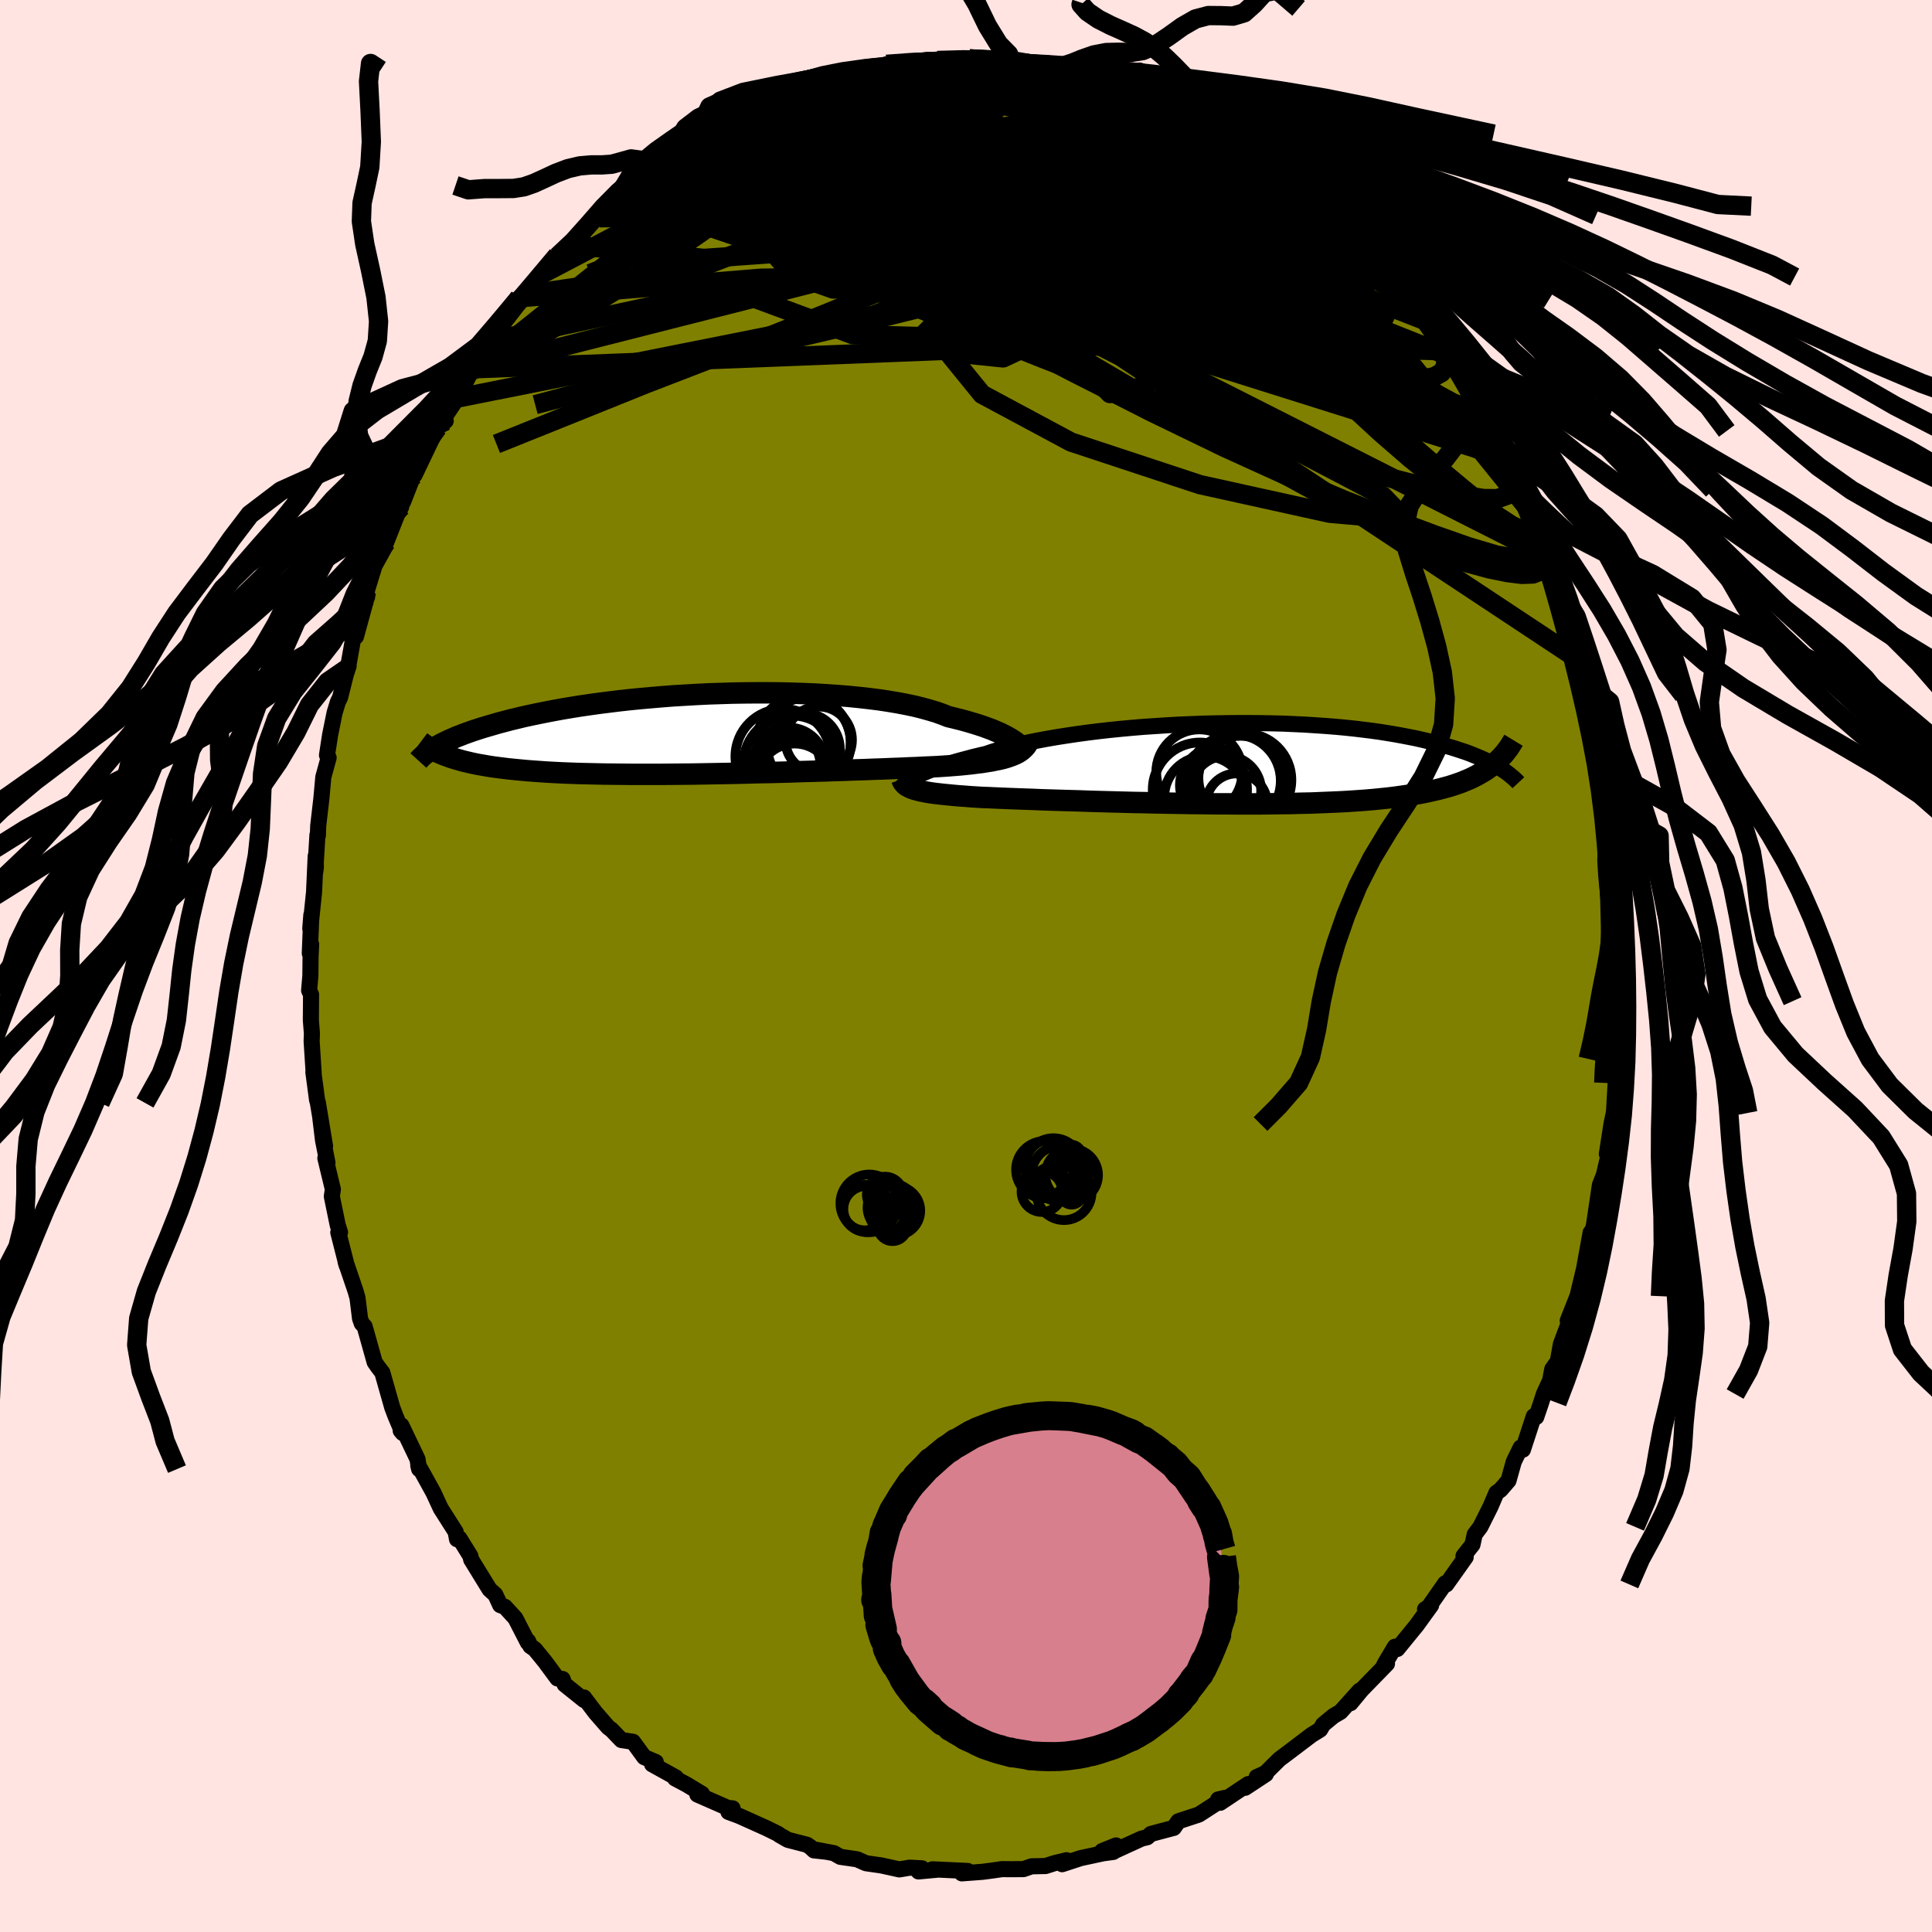 <svg xmlns="http://www.w3.org/2000/svg" width="500" height="500" viewBox="-100 -100 200 200"><defs><clipPath id="c"><path d="m31.98.75-.25-.16-.27-.17-.3-.17-.33-.17-.36-.18-.4-.17-.42-.18-.46-.17-.49-.18-.52-.17-.55-.17-.58-.17-.62-.17-.64-.16-.67-.16-.58-.23-.64-.23-.7-.21-.75-.21-.8-.2-.85-.18-.89-.17-.95-.16-.98-.15-1.03-.13-1.06-.12-1.1-.11-1.12-.09-1.15-.08-1.18-.07-1.19-.05-1.21-.04-1.23-.03-1.23-.01H5.24L4-4.26l-1.24.02-1.24.04-1.23.04-1.22.06-1.21.07-1.19.07-1.17.09-1.16.1-1.13.1-1.11.11-1.08.12-1.05.13-1.03.13-1 .14-.96.14-.93.15-.9.15-.87.16-.83.16-.8.16-.76.16-.74.16-.7.17-.67.16-.64.17-.61.16-.58.17-.55.16-.54.16-.5.16-.49.16-.45.16-.44.16-.41.16-.39.15-.36.16-.35.15-.32.15-.31.15-.29.15-.26.14-.26.14-.23.14 1.19.71.33.12.33.12.36.11.37.11.38.11.41.1.42.1.44.1.46.09.48.08.5.09.52.08.53.07.56.07.58.07.61.06.62.06.65.06.67.05.7.05.73.05.75.04.78.04.81.03.83.03.86.02.88.02.92.02.93.01.97.01.98.01h3.09l1.07-.01 1.08-.01 1.1-.01 1.11-.02L.93 4.1l1.13-.02 1.14-.02 1.14-.03L5.48 4l1.14-.02 1.14-.03 1.13-.03 1.12-.04 1.11-.03 1.1-.03 1.08-.04 1.05-.03 1.04-.04 1.01-.03.98-.04.95-.03.91-.04.88-.03.84-.04.81-.03.76-.04.72-.03.67-.03.63-.04.58-.04.64-.05.62-.05.59-.06.56-.06.54-.07.51-.06.49-.08.46-.07.43-.09.41-.08.38-.09.35-.1.33-.11.3-.11.28-.12"/></clipPath><clipPath id="b"><path d="m-32.69 1.36.27-.14.3-.14.34-.15.36-.15.39-.15.43-.16.45-.16.48-.16.52-.16.54-.17.57-.16.61-.16.63-.17.66-.16.69-.16.61-.21.66-.2.71-.2.77-.2.82-.2.86-.19.91-.18.96-.18.99-.17 1.03-.16 1.07-.16 1.1-.15 1.12-.14 1.15-.13 1.18-.12 1.19-.11 1.2-.1 1.22-.08 1.23-.08 1.23-.07 1.23-.05 1.23-.05 1.22-.03 1.22-.02 1.21-.01h1.19l1.18.01 1.17.02 1.14.03 1.12.05 1.09.05 1.07.07 1.04.07 1.01.08.99.09.95.1.92.11.89.11.86.12.82.13.79.13.76.14.73.14.7.14.66.15.64.15.61.15.58.16.56.16.53.15.51.16.49.16.46.15.44.16.42.17.4.16.37.16.36.16.33.16.32.16.3.16.28.16.27.15.25.16-.87-.4-.29.22-.3.22-.32.21-.34.2-.35.2-.37.19-.39.19-.41.17-.43.18-.45.16-.47.16-.49.15-.52.14-.54.14-.56.13-.58.13-.6.12-.63.11-.66.11-.69.1-.71.1-.74.09-.77.08-.81.08-.83.07-.86.06-.89.06-.92.05-.95.04-.98.04-1 .04-1.03.02-1.05.03-1.08.01-1.1.02-1.11.01H.49l-1.16-.01h-1.17l-1.18-.02-1.19-.01-1.19-.02-1.19-.02-1.19-.02-1.18-.03-1.17-.02-1.16-.03-1.14-.03-1.13-.03-1.1-.03-1.08-.04-1.06-.03-1.02-.03-.99-.03-.95-.03-.91-.04-.88-.03-.83-.03-.78-.03-.74-.03-.69-.03-.64-.03-.59-.02-.66-.04-.63-.04-.61-.05-.58-.04-.55-.05-.52-.05-.5-.05-.46-.05-.44-.05-.41-.06-.38-.06-.35-.07-.32-.06-.3-.08-.27-.07"/></clipPath><linearGradient id="d" x1="0%" x2="100%" y1="0%" y2="0%"><stop offset="0%" style="stop-color:[object Object];stop-opacity:1"/><stop offset="65.6%" style="stop-color:[object Object];stop-opacity:1"/><stop offset="100%" style="stop-color:[object Object];stop-opacity:1"/></linearGradient><filter id="a"><feTurbulence baseFrequency=".05" numOctaves="3" result="noise" type="noise"/><feDisplacementMap in="SourceGraphic" in2="noise" scale="2"/></filter></defs><rect width="100%" height="100%" x="-100" y="-100" fill="#FFE4E1"/><path fill="olive" stroke="#000" stroke-linejoin="round" stroke-width="1.667" d="m67.96-.11-.26.69.21 3.06-.09.82-.05 1.17-.35 2.32-.07 2.11-.05 1.99.18-.05-.23.1-.15 2.71-.04.4-.24 1.15-.48 3.1.15.23-.45 1.91-.42 1.08-.62 4.18-.36 1.27.29-.12-.27-.42-.8 4.42.31-1.46-.87 3.63.18-.47-1.19 3.01.17.08-.88 2.35-.31 1.76-.58.82-.22 1.17-.65 1.41-.29.91-.5 1.47-.25-.08-1.13 3.46-.23-.22-.71 1.45-.55 1.97-.83.96-.42.3-.61 1.43-1.05 2.1-.59.78-.23 1.06-.93 1.18.23.11-2.01 2.83-.11-.12-1.91 2.73-.18-.04.63-.41-1.49 2.06-2.01 2.46-.25-.23-.98 1.65-.16.3.32-.19-2.63 2.7-1.14 1.38.93-1.29-1.97 2.19-.72.42-1.08.89-.31.53-.89.55-2.2 1.67-1.12.84-.84.83-.61.61-.91.41.95-.3-2.14 1.41.31-.38-2.89 1.93-.22-.34.67-.16-2.66 1.72-2.13.7-.47.68-1.59.42-.78.21-.38.34-.58.14-2.82 1.29.17-.58-1.44.58 1.16.09-1.04.14-2.33.5-1.93.63.46-.41-1.24.3-.93.3-1.45.03-.84.29-1.32.01-.91-.01-.95.14-1.07.14-2.13.16.6-.25-3.65-.17.4.05-1.84.17.37-.32-1.28-.07-1.07.18-1.86-.41-1.6-.23-.92-.41-1.73-.25-.66-.38-1.78-.34.99.19-1.28-.14-.36-.34-.36-.24-1.98-.51-.89-.51-.11-.1-1.24-.61-2.76-1.24-1.15-.43.43-.37-.48-.04-3.17-1.39.48-.07-1.6-.97-1.19-.63.1-.09-2.47-1.37.38-.23-1.2-.51-1.16-1.59-1.2-.18-1.04-1.08-.32-.23-1.34-1.54-1.18-1.56.02.27-2.02-1.62-.21-.56-.54-.06-1.3-1.76-1.03-1.26-.47-.33-.23-.51-.03.14-1.29-2.51-1.08-1.18-.49-.18-.5-1.08-.6-.54-1.9-3.09-.09-.38-1.13-1.82-.25.09-.14-.76-1.54-2.42-.77-1.66-1.07-1.94-.49-.85.09.37-.17-1.03-1.66-3.48-.08.53.2.24-.73-1.73-.34-.89-1.03-3.63-.47-.61-.33-.48-1.03-3.68-.3-.32-.18-.51-.26-2.13-.21-.73-1.03-3.03.12.4-.87-3.42.18-.01-.24-.75-.61-2.97.11-.73-.78-3.23.22.48-.46-2.33-.27-2.22.48 2.83-.74-4.48-.09-.32-.38-2.86.03.08-.21-3.29.03-.78-.11-1.39.02-2.66-.2-.42.13-1.51.02-1.96.06-1.31-.14.94.16-3.97-.11 1.41.39-3.77.17-3.74.02 1.17-.07.5.23-3.85.05.04.03-.98.33-2.85.2-2.21.55-2-.17-.26.32-2.09.47-2.32.34-1.11.23-.47.6-2.39.28-.85-.07.19.68-3.83.22.22-.07.37 1.09-3.98.06-.1-.03-.65.8-2.6.9-1.63.31-.8 1.15-2.92.4-.74.07-.41.13-.12 1.16-2.97.36-.67-.33.86 1.49-3.12 1.37-2.82.36.34-.84.7 2.04-3.06.89-1.71.89-1.66.14.37-.01-.04 1.08-2.28.54-.61.55-1.06 1.46-1.81.87-1.58.63-.57.19.22 1.58-2.13 1.55-1.91.13.39-.12-.29 1.43-1.43.08.27 2.48-2.89.35.05 1.94-1.8-.54.49.65-.88 1.45-1.08.43-.31.75-.58 2.24-1.72 1.02-.84.8-.38-.65.45 1.82-1.61 1.15-.2.13-.01 2.03-1.11 1.87-1.36-.33.29-.07-.1 2.82-.98 1.36-.87.46.01.22-.22 1.83-.67 1.94-.82-.35.35 2.34-.73-.7-.05h.91l2.72-.6.2.07.94-.29.34-.33 1.75-.02 1.97-.3.97-.02-.6.04 1.19-.1.66.15 3.31-.26.34.26-1.01-.32 3.32.07 1.49.14-.58.06.66-.11 2.69.48 1.37.25-.99-.25 2.77.97-.46-.17.59.05.97.2 3.96.97-1.29-.44 2.04.62.72.31 1.98.73.99.5.47.35.07.1 1.45.7 2.94 1.37 1.09.89-1.03-.55.34.15.35.17 3.02 2.06 1.26.7.94.28.62.55 1.77 1.44-.47-.53 1.93 1.54-.72-.64 3.09 3.24-.91-.9-.08-.05 2.92 2.6-.04-.26 1.86 2.02-.16-.13 2.43 2.5.14-.12-.38.17.54.56 1.42 1.13.6 1.19 1.1 1.51.82 1.21.01-.36 1.6 2.52.04.44.99.78 1.83 3.3-.3-.14.87 1.17.4.88 1.53 2.3-.14.42.75 1.57.75.92-.16-.15 1.45 3.35.44.9.62 1.6.76 1.35.47 1.42.23-.06-.05.48.68 1.47.26 1.17L62-38.08l.07.58.84 1.43-.25.18.07.57 1.31 4.03.49 2.24.06 1.06.07-.06.16.56.51 2.77.24-.55.44 3.62.65 3.04-.25-1.21.03 1.68.42 1.93.05-.48.39 3.48.06 1-.03.91.21 2.32.03 2.59h-.05l.4.85-.17 2.36.2 2.24.01.83-.26.69" filter="url(#a)"/><path fill="#fff" d="m-32.69 1.36.27-.14.3-.14.34-.15.36-.15.39-.15.43-.16.45-.16.48-.16.52-.16.54-.17.57-.16.61-.16.63-.17.66-.16.69-.16.61-.21.66-.2.71-.2.77-.2.82-.2.86-.19.91-.18.96-.18.99-.17 1.03-.16 1.07-.16 1.1-.15 1.12-.14 1.15-.13 1.18-.12 1.19-.11 1.2-.1 1.22-.08 1.23-.08 1.23-.07 1.23-.05 1.23-.05 1.22-.03 1.22-.02 1.21-.01h1.19l1.18.01 1.17.02 1.14.03 1.12.05 1.09.05 1.07.07 1.04.07 1.01.08.99.09.95.1.92.11.89.11.86.12.82.13.79.13.76.14.73.14.7.14.66.15.64.15.61.15.58.16.56.16.53.15.51.16.49.16.46.15.44.16.42.17.4.16.37.16.36.16.33.16.32.16.3.16.28.16.27.15.25.16-.87-.4-.29.22-.3.22-.32.21-.34.2-.35.2-.37.19-.39.19-.41.17-.43.18-.45.16-.47.16-.49.15-.52.14-.54.14-.56.13-.58.13-.6.12-.63.11-.66.11-.69.1-.71.1-.74.09-.77.08-.81.08-.83.07-.86.06-.89.06-.92.05-.95.04-.98.04-1 .04-1.03.02-1.05.03-1.08.01-1.1.02-1.11.01H.49l-1.16-.01h-1.17l-1.18-.02-1.19-.01-1.19-.02-1.19-.02-1.19-.02-1.18-.03-1.17-.02-1.16-.03-1.14-.03-1.13-.03-1.1-.03-1.08-.04-1.06-.03-1.02-.03-.99-.03-.95-.03-.91-.04-.88-.03-.83-.03-.78-.03-.74-.03-.69-.03-.64-.03-.59-.02-.66-.04-.63-.04-.61-.05-.58-.04-.55-.05-.52-.05-.5-.05-.46-.05-.44-.05-.41-.06-.38-.06-.35-.07-.32-.06-.3-.08-.27-.07" filter="url(#a)" transform="translate(27.53 -20.97)"/><path fill="#fff" d="m31.98.75-.25-.16-.27-.17-.3-.17-.33-.17-.36-.18-.4-.17-.42-.18-.46-.17-.49-.18-.52-.17-.55-.17-.58-.17-.62-.17-.64-.16-.67-.16-.58-.23-.64-.23-.7-.21-.75-.21-.8-.2-.85-.18-.89-.17-.95-.16-.98-.15-1.03-.13-1.06-.12-1.1-.11-1.12-.09-1.15-.08-1.18-.07-1.19-.05-1.21-.04-1.23-.03-1.23-.01H5.24L4-4.26l-1.24.02-1.24.04-1.23.04-1.22.06-1.21.07-1.19.07-1.17.09-1.16.1-1.13.1-1.11.11-1.08.12-1.05.13-1.03.13-1 .14-.96.14-.93.15-.9.15-.87.16-.83.16-.8.16-.76.16-.74.16-.7.17-.67.16-.64.17-.61.16-.58.17-.55.16-.54.16-.5.16-.49.16-.45.16-.44.16-.41.16-.39.15-.36.16-.35.15-.32.15-.31.15-.29.15-.26.14-.26.14-.23.14 1.19.71.33.12.33.12.36.11.37.11.38.11.41.1.42.1.44.1.46.09.48.08.5.09.52.08.53.07.56.07.58.07.61.06.62.06.65.06.67.05.7.05.73.05.75.04.78.04.81.03.83.03.86.02.88.02.92.02.93.01.97.01.98.01h3.09l1.07-.01 1.08-.01 1.1-.01 1.11-.02L.93 4.1l1.13-.02 1.14-.02 1.14-.03L5.48 4l1.14-.02 1.14-.03 1.13-.03 1.12-.04 1.11-.03 1.1-.03 1.08-.04 1.05-.03 1.04-.04 1.01-.03.98-.04.95-.03.91-.04.88-.03.84-.04.81-.03.76-.04.72-.03.67-.03.63-.04.58-.04.64-.05.62-.05.59-.06.56-.06.54-.07.51-.06.49-.08.46-.07.43-.09.41-.08.38-.09.35-.1.33-.11.3-.11.28-.12" filter="url(#a)" transform="translate(-26.94 -24.01)"/><g fill="none" stroke="#000" transform="translate(27.53 -20.97)"><path stroke-linejoin="round" stroke-width="1.667" d="m-34.08 2.33.04-.06.07-.06.08-.08.1-.08.12-.1.15-.1.16-.11.2-.12.22-.13.25-.13.27-.14.3-.14.34-.15.36-.15.39-.15.43-.16.45-.16.48-.16.52-.16.54-.17.57-.16.61-.16.63-.17.66-.16.69-.16.61-.21.66-.2.71-.2.77-.2.82-.2.86-.19.91-.18.96-.18.99-.17 1.03-.16 1.07-.16 1.1-.15 1.12-.14 1.15-.13 1.18-.12 1.19-.11 1.2-.1 1.22-.08 1.23-.08 1.23-.07 1.23-.05 1.23-.05 1.22-.03 1.22-.02 1.21-.01h1.19l1.18.01 1.17.02 1.14.03 1.12.05 1.09.05 1.07.07 1.04.07 1.01.08.99.09.95.1.92.11.89.11.86.12.82.13.79.13.76.14.73.14.7.14.66.15.64.15.61.15.58.16.56.16.53.15.51.16.49.16.46.15.44.16.42.17.4.16.37.16.36.16.33.16.32.16.3.16.28.16.27.15.25.16.24.15.22.15.21.15.19.15.18.15.17.14.16.14.15.14.13.13.13.14" filter="url(#a)"/><path stroke-linejoin="round" stroke-width="2.222" d="m-34.18 1.63.05.14.06.13.09.12.1.12.12.11.14.1.17.09.19.09.22.09.24.08.27.07.3.08.32.06.35.07.38.06.41.06.44.05.46.05.5.05.52.05.55.05.58.04.61.05.63.04.66.04.59.02.64.03.69.03.74.03.78.03.83.03.88.03.91.04.95.03.99.03 1.02.03 1.06.03 1.08.04 1.1.03 1.13.03 1.14.03 1.16.03 1.17.02 1.18.03 1.19.02 1.19.02 1.19.02 1.19.01 1.18.02h1.17l1.16.01h2.29l1.11-.01 1.1-.02 1.08-.01 1.05-.03 1.03-.02 1-.04.98-.04.95-.04.92-.05.89-.06.86-.06.83-.07.81-.08.77-.08.74-.09.71-.1.69-.1.66-.11.63-.11.6-.12.58-.13.56-.13.54-.14.52-.14.49-.15.47-.16.45-.16.43-.18.41-.17.39-.19.37-.19.35-.2.34-.2.32-.21.3-.22.29-.22.27-.23.26-.24.25-.24.23-.25.22-.25.2-.26.2-.26.18-.27.17-.28.17-.28" filter="url(#a)"/><circle cx="-.598" cy="2.841" r="3.624" clip-path="url(#b)" filter="url(#a)"/><circle cx=".492" cy="4.196" r="3.158" clip-path="url(#b)" filter="url(#a)"/><circle cx="-1.998" cy="2.256" r="3.39" clip-path="url(#b)" filter="url(#a)"/><circle cx="-2.753" cy="3.511" r="4.258" clip-path="url(#b)" filter="url(#a)"/><circle cx="-3.378" cy=".936" r="4.458" clip-path="url(#b)" filter="url(#a)"/><circle cx="-1.938" cy="1.576" r="3.096" clip-path="url(#b)" filter="url(#a)"/><circle cx=".892" cy="1.506" r="4.364" clip-path="url(#b)" filter="url(#a)"/><circle cx="-3.318" cy="2.716" r="4.882" clip-path="url(#b)" filter="url(#a)"/><circle cx=".257" cy="1.796" r="4.798" clip-path="url(#b)" filter="url(#a)"/><circle cx="1.322" cy="1.721" r="4.832" clip-path="url(#b)" filter="url(#a)"/></g><g fill="none" stroke="#000" transform="translate(-26.94 -24.01)"><path stroke-linejoin="round" stroke-width="2.222" d="m32.98 1.9-.01-.06-.02-.07-.04-.09-.06-.1-.08-.12-.11-.12-.13-.14-.16-.14-.18-.15-.21-.16-.25-.16-.27-.17-.3-.17-.33-.17-.36-.18-.4-.17-.42-.18-.46-.17-.49-.18-.52-.17-.55-.17-.58-.17-.62-.17-.64-.16-.67-.16-.58-.23-.64-.23-.7-.21-.75-.21-.8-.2-.85-.18-.89-.17-.95-.16-.98-.15-1.03-.13-1.06-.12-1.1-.11-1.12-.09-1.15-.08-1.18-.07-1.19-.05-1.21-.04-1.23-.03-1.23-.01H5.24L4-4.26l-1.24.02-1.24.04-1.23.04-1.22.06-1.21.07-1.19.07-1.17.09-1.16.1-1.13.1-1.11.11-1.08.12-1.05.13-1.03.13-1 .14-.96.14-.93.15-.9.15-.87.16-.83.16-.8.16-.76.16-.74.16-.7.17-.67.16-.64.17-.61.16-.58.17-.55.16-.54.16-.5.16-.49.16-.45.16-.44.16-.41.16-.39.15-.36.16-.35.15-.32.15-.31.15-.29.15-.26.14-.26.14-.23.14-.22.14-.2.14-.19.13-.17.13-.16.12-.15.13-.13.12-.12.12-.11.12-.1.11" filter="url(#a)"/><path stroke-linejoin="round" stroke-width="2.222" d="m33.53.38-.07.22-.08.21-.09.2-.12.19-.14.17-.16.16-.18.16-.2.14-.22.14-.25.12-.28.12-.3.11-.33.11-.35.1-.38.09-.41.08-.43.09-.46.07-.49.08-.51.06-.54.07-.56.06-.59.06-.62.05-.64.05-.58.04-.63.04-.67.03-.72.03-.76.04-.81.03-.84.04-.88.03-.91.04-.95.03-.98.04-1.01.03-1.04.04-1.05.03-1.08.04-1.1.03-1.11.03-1.12.04-1.13.03-1.14.03L5.48 4l-1.14.03-1.14.03-1.14.02-1.13.02-1.13.02-1.11.02-1.1.01-1.08.01-1.07.01h-3.09l-.98-.01-.97-.01-.93-.01-.92-.02-.88-.02-.86-.02-.83-.03-.81-.03-.78-.04-.75-.04-.73-.05-.7-.05-.67-.05-.65-.06-.62-.06-.61-.06-.58-.07-.56-.07-.53-.07-.52-.08-.5-.09-.48-.08-.46-.09-.44-.1-.42-.1-.41-.1-.38-.11-.37-.11-.36-.11-.33-.12-.33-.12-.3-.12-.3-.13-.28-.13-.26-.14-.26-.14-.24-.14-.23-.14-.22-.15-.2-.15-.2-.15" filter="url(#a)"/><circle cx="8.913" cy="3.08" r="5" clip-path="url(#c)" filter="url(#a)"/><circle cx="8.328" cy="3.18" r="3.536" clip-path="url(#c)" filter="url(#a)"/><circle cx="10.153" cy="1.565" r="3.732" clip-path="url(#c)" filter="url(#a)"/><circle cx="7.998" cy="2.325" r="4.93" clip-path="url(#c)" filter="url(#a)"/><circle cx="11.688" cy=".605" r="3.45" clip-path="url(#c)" filter="url(#a)"/><circle cx="8.473" cy="4.62" r="4.27" clip-path="url(#c)" filter="url(#a)"/><circle cx="10.158" cy=".865" r="4.852" clip-path="url(#c)" filter="url(#a)"/><circle cx="9.203" cy="4.875" r="3.892" clip-path="url(#c)" filter="url(#a)"/><circle cx="8.613" cy="3.05" r="3.714" clip-path="url(#c)" filter="url(#a)"/><circle cx="10.408" cy=".845" r="4.598" clip-path="url(#c)" filter="url(#a)"/></g><g fill="none" stroke="url(#d)" stroke-linejoin="round" stroke-width="2"><path d="m-9.51-92.72.94-.2 1.33-.04 1.69.13 1.83.26 1.88.39 1.97.49 2.11.57 2.28.63 2.41.69 2.49.74 2.54.78 2.55.83 2.51.83 2.44.83 2.35.8 2.23.77 2.11.72 1.99.71 1.89.69 1.77.6 1.58.42" filter="url(#a)"/><path d="m43.72-71.93.02-.01.1.22.27.4.34.51.26.47.04.3-.24.06-.56-.22-.9-.52-1.21-.81-1.51-1.12-1.85-1.46-2.3-1.9-2.93-2.48-3.67-3.1-4.26-3.64m-39.95-6.53.32.04.69-.18.72-.18.73-.15.68-.1.55-.06.37.02.17.1-.05.2-.33.32-.65.44-1 .57-1.3.68-1.62.81-1.95.94-2.4 1.12-2.96 1.36-3.55 1.63-3.99 1.78" filter="url(#a)"/><path d="m-9.71-92.79.59.05 1.23.12 1.79.27 2.2.44 2.47.6 2.61.77 2.76.88 2.94.99L10-87.61l3.29 1.14 3.39 1.21 3.47 1.29 3.48 1.34 3.42 1.34 3.26 1.28 3.08 1.19 3.02 1.18m3.18 1.32 1.31 1.43 1.03 1.1.89.97.73.82.63.74.6.73.59.72.54.69.44.58.3.42.14.23-.04.03-.24-.2-.49-.5-.82-.87-1.21-1.34-1.66-1.86-2.22-2.45" filter="url(#a)"/><path d="m19.59-90.03.66.44.35.47.31.62.22.76-.06.83-.48.85-.88.9-1.23.98-1.51 1.13-1.78 1.28-2.1 1.41-2.49 1.52-2.93 1.6-3.39 1.67L.4-73.81l-4.36 1.89-4.85 2.04-5.35 2.2-5.85 2.34-6.32 2.45-6.84 2.64-7.42 2.99-8.02 3.22" filter="url(#a)"/><path d="m21.12-89.08 1.67.82 1.45.76.85.49.43.29.31.25.29.28.27.28.1.23-.17.12-.51-.04-.88-.21-1.29-.38-1.7-.54-2.15-.71-2.59-.88-3.02-1.07-3.51-1.29-4.31-1.49m-1.2-1.53.06.06.98.17 1.33.24 1.31.27 1.17.28 1.01.25.89.21.77.18.63.13.41.08.09.03-.28-.05-.62-.12-.97-.23-1.39-.4m-25.53 1.19 1.58-.39 1.42-.03 1.86.16 2.28.3 2.58.41 2.81.53 3.03.63 3.21.7 3.31.76 3.35.82 3.35.86 3.4.91 3.49.93 3.51.92 3.4.84 3.13.73m-4.82-4.19 1.09.7 1.64 1.05 1.54.97 1.3.84 1.08.74.91.64.74.56.57.45.39.33.16.16-.09-.03-.38-.27-.69-.51-1.07-.78-1.57-1.09" filter="url(#a)"/><path d="m-14.98-91.41 1.4-.48.86-.26.94-.21.98-.2.94-.19.85-.16.76-.13.66-.08.51-.02.32.05.12.11-.07.18-.27.24-.49.32-.73.38-1.01.46-1.31.54-1.64.65-2.02.77-2.41.88-2.79.97-3.17 1.07-3.47 1.13" filter="url(#a)"/><path d="m-12.43-92.19 1.77-.36.9-.14.63-.06.54.04.43.15.22.29-.04.43-.29.57-.53.7-.76.85-1.01 1.01-1.31 1.18-1.65 1.36-2.01 1.58-2.4 1.81-2.81 2.06-3.21 2.32-3.61 2.57-4.01 2.77-4.39 2.92-4.78 2.97-5.19 3.05" filter="url(#a)"/><path d="m10.62-92.47.82.15 1.17.29 1.04.33.77.34.5.38.25.43v.47l-.28.51-.55.54-.85.57-1.14.61-1.47.61-1.83.62-2.21.61-2.58.64-2.96.7-3.32.78-3.73.87-4.17.89-4.63.89-5.07.86-5.47.8-5.93.82m50.61-11.27.8.44.77.44.99.55 1.17.64 1.14.63.92.52.67.39.52.32.45.28.39.24.22.15-.1-.04-.54-.28-.95-.51-1.32-.73-1.69-.94-2.24-1.23" filter="url(#a)"/><path d="m26.6-86.12-.43-.21.46.34 1.12.76 1.45.97 1.51 1.02 1.42.98 1.28.91 1.13.84.96.75.8.66.61.52.42.38.22.21.02.04-.14-.15-.36-.37-.68-.69-1.13-1.07" filter="url(#a)"/><path d="m11.08-92.3.05-.03.88.24 1.4.41 1.58.51 1.59.57 1.56.62 1.51.65 1.45.67 1.38.68 1.3.65 1.22.63 1.12.58.98.5.77.41.51.26.24.12-.05-.03-.29-.18-.54-.33-.65-.41-.52-.33M.35-93.91l2.53.15 1.68.29 1.5.41 1.65.55 1.85.66 1.96.77 1.99.84 2 .88 2 .88 2.03.87 2.03.85 2.01.83 1.94.81 1.81.76 1.65.7 1.45.59 1.2.48 1.01.46M60.1-44.07l.04.69.02.92-.18.89-.48.66-.81.33-1.16.04-1.51-.19-1.86-.38-2.21-.6-2.6-.91-3-1.28-3.44-1.66-3.87-2.02-4.32-2.34-4.77-2.62-5.23-2.92-5.73-3.26-6.24-3.67-6.73-4.09L-1.16-71l-7.66-4.85-8.4-5.01m49.32-1.9 1.19.97.96.84 1.06 1.03 1.18 1.22 1.23 1.31 1.25 1.32 1.24 1.29 1.24 1.24 1.17 1.17 1.06 1.04.87.86.62.6.31.25-.07-.19-.45-.6" filter="url(#a)"/><path d="m60.1-44.07-.1.6-.43.67-.92.51-1.52.12-2.19-.37-2.88-.85-3.6-1.26-4.3-1.61-5.02-1.98-5.78-2.44-6.62-3.01-7.49-3.63-8.34-4.23-9.15-4.76-9.89-5.28-10.54-5.92m73.6 22.12.01.59-.01.57-.25.39-.54.22-.89.02-1.3-.28-1.75-.7-2.26-1.18-2.8-1.68-3.37-2.18-3.94-2.61-4.51-3-5.09-3.41-5.64-3.84-6.15-4.38-6.7-4.97-7.48-5.55m7.04-5.64.08.09.79.27.93.27 1.07.27 1.18.29 1.22.3 1.16.32 1.07.31.93.31.77.29.58.26.39.22.18.18-.03.12-.26.05-.52-.06-.79-.16-1.04-.26-1.28-.36-1.57-.45-1.93-.55-2.35-.68-2.58-.82" filter="url(#a)"/><path d="m29.28-84.29.92.58.45.59.03.67-.4.74-.84.79-1.27.88-1.73.97-2.18 1.06-2.67 1.14-3.14 1.24-3.62 1.36-4.14 1.47-4.68 1.56-5.25 1.61-5.86 1.61-6.5 1.61-7.18 1.68-7.9 1.9-8.65 2.25-9.27 2.47m25.98-31.94.7-.34 1.07-.41.95-.3.72-.18.52-.05.39.05.25.14.11.26-.07.38-.27.5-.5.65-.74.8-1.01.95-1.3 1.13-1.63 1.32-1.95 1.52-2.27 1.73-2.62 1.96-2.99 2.2-3.41 2.48-3.83 2.79-4.25 3.08-4.71 3.42" filter="url(#a)"/><path d="m-22.86-88.4.29.25 1.63.24 2.6.37 3.18.63 3.63.93 4.05 1.21 4.51 1.46 4.91 1.71 5.26 1.95 5.56 2.16 5.83 2.33 6.09 2.47 6.37 2.6 6.6 2.73 6.68 2.68M53-58.57l.64 1.2.74 1.39.64 1.29.57 1.16.51 1.03.44.91.36.77.23.54.05.17-.17-.31-.47-.9-.77-1.51-1.06-2.05-1.21-2.36" filter="url(#a)"/><path d="m14.85-91.69 1.54.52 1.13.48.82.47.49.44.24.45.04.47-.18.49-.45.48-.8.46-1.17.43-1.49.43-1.8.46-2.11.5-2.44.53-2.83.51-3.27.49-3.74.44-4.23.42-4.75.45-5.33.54-5.94.64-6.42.59" filter="url(#a)"/><path d="m16.14-91.25-.31-.1.52.26.61.38.39.41.04.41-.3.4-.64.42-.98.43-1.38.42-1.88.39-2.41.34-2.92.32-3.39.33-3.84.39-4.38.43-5.06.41-5.78.35-6.59.37m58.87 6.23 1.91 1.67 1.11 1 .83.81.61.66.35.44.04.18-.27-.05-.53-.26-.76-.43-.99-.6-1.26-.84-1.65-1.17-2.17-1.59-2.77-2.07-3.29-2.52-3.56-2.88" filter="url(#a)"/><path d="m29.28-84.29 1.01.55.71.48.47.48.21.45-.06.42-.3.39-.58.37-.85.33-1.14.29-1.44.24-1.75.21-2.09.16-2.48.09h-2.91l-3.37-.1-3.85-.23-4.36-.33-4.85-.41-5.36-.46-5.84-.52-6.32-.6-6.73-.75m74.73 23.49.42.94-.25.74-.99.44-1.78.03-2.61-.37-3.42-.75-4.26-1.09-5.11-1.41L28.1-63l-7.01-2.22-8.08-2.73-9.17-3.29-10.24-3.84-11.22-4.35" filter="url(#a)"/><path d="m41.29-74.43 1.46 1.5.43.57.06.32-.06.3-.17.32-.34.27-.6.16h-.91l-1.23-.19-1.59-.38-1.96-.57-2.35-.77-2.78-1.02-3.23-1.3-3.68-1.6-4.12-1.92-4.6-2.23-5.16-2.53-5.85-2.86-6.5-3.18m22.94.36.6.33 1.23.63 1.17.62.76.44.37.24.13.12-.02.07-.18.02-.48-.12-.96-.32-1.56-.58-2.24-.85-2.8-1.09-3.05-1.27m-32.64.89.85-.33 1.57-.41 1.79-.33 1.84-.24 1.91-.18 2.01-.14 2.13-.12 2.21-.12 2.21-.11 2.15-.12 2.05-.11 1.91-.1 1.68-.09 1.38-.07 1.12-.05 1.18.05" filter="url(#a)"/><path d="m3.67-93.84.95.14.87.18 1.22.28 1.45.36 1.5.4 1.44.43 1.36.42 1.32.41 1.32.38 1.32.38 1.27.36 1.12.31.87.23.56.13.25.02-.02-.07-.33-.2-.84-.39m-32.64-2.12 1.26-.14 1.26-.22.97-.19.77-.15.65-.09.53-.03.32.06.04.15-.26.25-.53.35-.82.44-1.13.56-1.52.68-1.96.81-2.43.94-2.88 1.06-3.31 1.17-3.63 1.17m84.65 38.59.54 1.11.19.64-.06.32-.25.19-.41.13-.59.02-.81-.21-1.08-.52-1.38-.84-1.7-1.15-2.02-1.46-2.35-1.79-2.7-2.18-3.06-2.65-3.41-3.15-3.77-3.65-4.15-4.1-4.57-4.54-5.07-4.98-5.57-5.48-5.82-6.05" filter="url(#a)"/><path d="m-8.57-93.01.82-.23 1.29-.16 1.25-.11 1.06-.08.94-.05.91-.04.89-.02.84-.02.71-.01h.53l.33.02.11.04-.14.06-.44.1-.75.14-1.1.17-1.46.19-1.84.21-2.35.22-2.98.23" filter="url(#a)"/><path d="m-8.57-93.01.83-.23 1.35-.15 1.35-.12 1.15-.09.98-.05.89-.03.83-.03.66-.01.39-.01h.02l-.32.01-.64.02-1.03.05-1.67.08m12.09.3 1.69.57.91.25.92.2 1.05.23 1.07.26.95.25.81.25.61.24.4.22.16.18-.12.13-.37.07-.66.03-.97-.06-1.35-.14-1.79-.27-2.22-.37-2.67-.45-3.13-.52-3.64-.63" filter="url(#a)"/><path d="m.35-93.91 2.31.11 1.03.18.4.27.11.39-.14.52-.47.64-.89.76-1.33.91-1.76 1.05-2.18 1.22-2.59 1.38-3.04 1.55-3.54 1.7-4.09 1.87-4.72 2.1-5.43 2.37-6.15 2.6-6.79 2.61m95.21 19.2.15.74.19 1.25-.12 1.06-.53.71-.97.34-1.42-.01-1.86-.29-2.3-.49-2.71-.64-3.15-.8-3.6-.98-4.09-1.23-4.59-1.49-5.1-1.76-5.6-2.01-6.09-2.27-6.63-2.57-7.23-2.89-7.92-3.23-8.62-3.5-9.15-3.81" filter="url(#a)"/><path d="m47.97-66.64.99 1.73.49 1.11.24.96-.07.81-.4.61-.75.41-1.09.23-1.43.05-1.8-.14-2.18-.33-2.58-.52-2.98-.68-3.4-.86-3.84-1.06-4.31-1.3-4.8-1.57-5.3-1.87-5.81-2.17-6.32-2.4-6.88-2.57-7.44-2.76-7.92-3.1" filter="url(#a)"/><path d="m52.43-59.6-.01.23.21.63.14.73-.06.64-.33.46-.61.24-.9.07-1.18-.11-1.48-.28-1.8-.51-2.14-.78-2.53-1.1-2.93-1.45-3.36-1.77-3.79-2.06-4.21-2.3-4.63-2.55-5.06-2.82-5.52-3.13-6.01-3.52-6.46-3.91-6.87-4.22m38.58 3.8.7.64.48.54.16.41-.16.33-.5.28-.86.2-1.25.08-1.65-.04-2.07-.14-2.52-.27-3.03-.41-3.6-.6-4.22-.82-4.9-1.05-5.66-1.25-6.44-1.4-7.14-1.5" filter="url(#a)"/><path d="m16.89-91.07.92.41.84.48.46.46.13.45-.11.5-.37.53-.72.54-1.16.52-1.64.48-2.08.49-2.48.53-2.84.57-3.26.6-3.77.61-4.4.62-5.1.66-5.81.71-6.48.71-7.06.69m64.75 1.85L38.5-77l.73.97.17.78-.28.64-.77.49-1.29.33-1.78.2-2.25.14-2.69.11-3.14.07-3.63.01-4.18-.09-4.79-.19-5.42-.27-6.08-.36-6.74-.46-7.36-.62-7.98-.85-8.48-1.23" filter="url(#a)"/><path d="m16.14-91.25-.07.07 1.24.72 1.83 1.11 2.08 1.38 2.18 1.55 2.27 1.7 2.38 1.79 2.48 1.87 2.51 1.88 2.42 1.84 2.25 1.74 2.08 1.63 1.99 1.51 1.92 1.3m14.94 24.38.52 1.09.16.58-.13.23-.36.05-.55-.07-.77-.23-1.04-.5-1.35-.88-1.69-1.28-2.07-1.68-2.45-2.05-2.85-2.45-3.29-2.91-3.74-3.47-4.19-4.09-4.58-4.67-4.95-5.22-5.33-5.76-5.71-6.28" filter="url(#a)"/><path d="m35.33-80.31.17.29.5.67.24.45.05.33-.11.24-.36.14-.71-.04-1.15-.27-1.66-.55-2.21-.86-2.76-1.16-3.29-1.43-3.83-1.65-4.36-1.89-4.91-2.16-5.71-2.51m46.9 30.97.56.94.16.72-.31.37-.83-.07-1.36-.55-1.88-1.02-2.43-1.45-3.02-1.92-3.69-2.43-4.39-3.04-5.13-3.73-5.95-4.44-6.9-5.17-7.82-5.82" filter="url(#a)"/><path d="m32.1-82.76 1.12.87.74.57.72.6.7.65.64.64.57.58.5.52.41.46.31.39.15.28-.04.13-.28-.04-.55-.24-.85-.46-1.13-.66-1.4-.85-1.66-1.02-1.94-1.22-2.3-1.48-2.72-1.76-3.1-2.04-3.24-2.22m-33.73-2.35 1.63-.31 1.56.22 2.09.54 2.61.8 2.99 1.04 3.32 1.27 3.66 1.49 3.98 1.71 4.22 1.88 4.41 2.05 4.54 2.18 4.7 2.28 4.86 2.35 4.96 2.35 4.92 2.3 4.85 2.35" filter="url(#a)"/><path d="m-37.95-77.46 1.24-1.11.91-.68 1.11-.72 1.39-.83 1.64-.92 1.81-.97 1.9-.99 1.92-.96 1.89-.91 1.87-.85 1.85-.82 1.84-.79 1.79-.78 1.72-.75 1.59-.71 1.43-.65 1.3-.6 1.2-.53 1.05-.47.72-.37.1-.26m11.35-.71-19.75 6.09-10.25 4.51-.74 1.45 6.87.55 12.59 1.43 15.32 2.87 14.25 3.73 10.28 3.37 5.23 1.72.36-.92-4.37-3.83-9.34-5.6-13.62-4.98-12.34-3.16 12.46-5.86" filter="url(#a)"/><path d="m-29.21-84.56-5.33 5.79 6.19-1.37 8.86-2.57 7.93-1.07 6.79.44 5.42.92 2.83.69-.73.3-3.46-.03-3.65-.47-1.63-.99.68-.93 2.54.34 6.37 2.17 10.96.93-9.32-13.34" filter="url(#a)"/><path d="M-13.34-92.19 26.2-69.84l1.22 2.74-10.62-4.25-8.78-4.72-4.33-3.65-.6-2.48 2.43-1.36 4.67-.32 5.42.44 4.34.65 1.89.27-.62-.41-1.85-.77-1-.36 1.51.87 4 2.22 4.07 2.38-.06.19-7.33-4.14-11.29-7.04 1.35-2.89" filter="url(#a)"/><path d="m9.3-93.02-2.96 20.5 22.17 16.19 14.65 7.68 2.37 2.48-7.89-.7-13.42-2.96-13.35-4.41-9.21-4.94-3.88-4.77.01-4.27 1.16-3.7-.33-3.13-3.38-2.51-6.4-1.72-8.04-.65-7.51.78-4.51 2.56 2.01 4.76 17.51 6.48 61.31 1.67" filter="url(#a)"/><path d="m34.61-80.95 4.45 8.32-2.29 6.67-8.2 1.03-6.36-1.38-3.33-1.73-3.17-1.59-4.66-1.54-4.84-1.43-2.43-.98 1.04-.25 2.88.39 1.71.64-1.28.45-3.23-.18-2.43-1.32-.51-3.08L.6-81.75l-6.38-4.37-12.77 1.2-25.3 13.27" filter="url(#a)"/><path d="m-37.95-77.46 33.26-.17 23.05 5.05 4.63-.79-5.75-4.27-8.12-4.32-6.33-2.78-3.32-.91-.63.82 1.2 2.13L2.13-80l2.2 2.42 1.72 1.54.98.67.43.36.19.72-.34 1.07-1.94.35-4.01-1.76-3.65-3.8 1.76-2.98 11.94 2.94L50.6-62.9" filter="url(#a)"/><path d="m10.62-92.47.86 3.93 6.07 10.43 6.6 9.49 1.7 3.55-1.61-1.55-1.83-3.25-1.09-2.1-1.78-.02-4.63 1.1-8.25.52-10.06-1.31-8.24-3.05-3.29-3.68 2.03-3.01 4.04-1.6-.54.02-10.76.94-6.6-3.87" filter="url(#a)"/><path d="m52.13-59.74.78 6.2-13.16-9.09-18.06-11.15-15.59-6.4-8.42-1.09.8 2.2 8.28 3.38 10.43 2.92 6.36 1.28-1.35-.81-7.66-2.54-7.79-3.62-.96-4.52 4.18-4.89-12.26-5.72" filter="url(#a)"/><path d="m-40.78-74.62 13.66 1.37 24.47-1.73 17.45 1.36 11.5 3.9 7.1 3.71 2.18.82-2.86-2.89-6.16-5.2-6.62-4.99-4.68-2.71-1.89.25.32 2.24 1.57 2.43 2.56 1.13 3.76-.26 3.4-.75L22-77.3 3.22-81.06l-37.67.33" filter="url(#a)"/><path d="m20.58-89.53-5.3 3.4-12.95 6.58-13.55 2.76-6.09-1.18 1.45-3.03 5.31-3.13 5.7-2.28 4.28-.98 2.37.51.42 1.83L.6-82.46l-3.65 2.6-5.14 2.06-5.49 1.5-4.26 1.31-1.63 1.57 1.59 1.85 4.22 1.49 5.02-.02 3.37-2.72-.06-5.74-2.48-7.01.86-4.76L9.3-93.02" filter="url(#a)"/><path d="m31.48-83.31-6.65-.03-16.64 1.07-14.87 1.73-6.93 2.17 1.89 2.65 8.04 3 9.97 3.19 8.5 3.11 5.37 2.44 1.7.87-1.76-1.21-3.35-2.69-.67-2.64 6.1-1.28 11.21-.04 6.71-1.07-9.56-11.55" filter="url(#a)"/><path d="M-35.9-79.65 9.27-64.38l-1.09-2.93-.25-2.2 7.6.19 8.05.6 1.94-1.1-5.19-3.35-9.28-4.41-9.73-3.57-8.23-1.46-5.9.57-1.63 1.18 6.03-.08 14.5-2.1 15.46-2.53 5.05-.55" filter="url(#a)"/><path d="m8.31-93.27-9.99 4.78-3.97 4.23 4.46 2.7 6.93 2.71 7.03 2.74 6.2 2.39 4.18 1.99.97 1.68-2.7 1.27-5.62.52-6.56-.53-4.93-1.57-1.18-1.99 3.11-1.34 6.02.34 6.72 2.38 6.11 3.62L30-64.27l-.22.79-18.35-.78-62.18 2.43" filter="url(#a)"/><path d="M60.73-42.12 6.29-69.68l-13.53-6.25 3.83 1.63 8.71 2.52 8.7 1.89 6.58 1.28 2.77.4-1.93-.71-5.85-1.51L8-72.02l-6.69-1.16-4.07-.82-1.11-1.1.92-1.99 1.52-2.97.89-3.37-.55-2.8-2.46-1.41-4.66.28-6.38 1.56-6.01 1.89-2.24.82 1.77-1.19-12.2 2.66" filter="url(#a)"/><path d="M25.91-86.52 9.92-77.9l-18.81 5.57-2.4 1.59 8.62 1.06 12.11 1.84 10.58 2.04 6.81 1.33 3.15.27.86-.61.04-.97-.07-.78-.34-.17-1.13.49-2.35.77-3.7.39-5.05-.56-6.44-1.74-7.78-2.74-8.63-3.27-8.14-3.3-5.37-2.39 1.31.79 16.22 7.9 56.88 17.91" filter="url(#a)"/><path d="m-6.48-93.36 29.26 23.37-1.55-5.29-2.61-4.63-.21.05.25 2.25-.57 1.88-1.22.56-1.01-.29-.23-.24.22.27-.14.38-1.07-.36-1.85-1.73-1.93-2.95-1.43-3.22-.75-2.15.05.02 1.41 2.59 3.54 4.61 4.75 4.74 1.76 1.88-2.32-2.41 26.15 2.71" filter="url(#a)"/><path d="m25.57-86.67 9.38 18.48-13.59-.07-11.91-3.58-7.55-3.97-6.22-2.92-5.27-1.03-2.27 1.01 2.33 2.25 6.23 2.05 7.13.51 4.55-1.34.36-2.14-2.36-1-1.77 1.75.83 4.35 1.65 3.58.25-3.94 23.2-10.91" filter="url(#a)"/><path d="m25.57-86.67-17.38-.39-10.37.73 2.53 1.22 7.92 1.91 5.95 1.27.85-.19-3.28-1.27-4.53-1.4-3.47-.88-1.83-.35-.95-.11-.78-.08-.04.19 2.41 1.19 6.12 3.16 8.54 5.55 5.82 6.45-4.81 2.37-19.26-8.73-8.52-16.69" filter="url(#a)"/><path d="m-35.9-79.65 21.38 1.19 13.58 1.94 2.46.55-1.47.42-3.38.2-4.3-.35-3.02-.94.2-1.33 3.44-1.39 4.89-1.11 4.4-.49 3.23.53 2.75 1.9 2.85 3.07 1.8 2.98-1.65.86-4.9-2.32-.73-3.82 13.71-1.98 15.99-.57" filter="url(#a)"/><path d="m-52.66-58.79 43.09-8.58 5.23-2.04 5.96 2.7 4.23 2.82-2.01.94-5.46-.56-3.24-1.39 1.99-1.99 6.08-2.44 6.85-2.19 4.98-.83 2.51 1.31.81 3.05-.42 2.86-2.07-.1-3.03-5 .44-8.47 8.1-6.2 7.9.61" filter="url(#a)"/><path d="M64.04-31.29 15.98-63.11l-6.53-3.35 6.84-.58 4.62-3.64-.36-5.16-3.79-4.48-5.18-2.78-4.71-.85-2.75 1.06-.1 2.97 2.1 4.6 2.98 5.48 2.53 5.19 1.67 3.74 1.6 1.65 2.66-.45 3.8-2.18 3.29-3.58.46-4.72-3-5.32-3.76-4.95-.03-3.59 3.88-2.13-6.06-5.07" filter="url(#a)"/><path d="m-45.43-69.52 17.2-2.52 17.74-6.85 4.53-4.26-.2.55 3.04 4.66 7.25 5.85 6.85 3.43 1.18-.98-5.95-4.31-9.44-4.5-6.61-2.18.87-.41 7.06-1.86 4.76-5.64 1.73-5.1" filter="url(#a)"/><path d="m54.93-55.39-29.7-13.89.05-2.76 2.01-1.93.47-.14-3.41.7-8.78-.03-12.18-.96-10.74-1.15-4.74-.96 2.41-1.2 6.37-1.89 4.98-2.18.58-1.23-.82.01 3.23-1.81-9.17-8.85" filter="url(#a)"/><path d="M7.93-93.27-9.55-76.5l7 5.02 10.53 2.01 10.41 1.32 7.22 1.12 2.29.79h-2.59l-5.83-.97-6.7-1.56-5.39-1.37-2.87-.65-.48-.02.68.01.25-.64-1.32-1.52-2.8-2.19-2.84-2.46-.79-2.52 2.67-2.54 5.48-2.22 5.3-.76.67 2.74-11.51 8.24-50.58 12.84" filter="url(#a)"/><path d="m-4.51-93.66-8.66 10.23 18.16 8.2 17.17 6.98 7.42 2.46-.43-1.57-4.21-3.27-5.71-2.97-6.86-1.66-8.13-.26-8.92.57-8.32.61-6.07.05-2.7-.66.72-.88 3.4-.29 5.41 1.05 7.38 2.48 9.6 2.95 10.92 1.56 9.37-1.59 4.95-4.47 2.06-3.15 6.94 6.19 19.66 24.32" filter="url(#a)"/><path d="m-46.25-69.17 25.07-2.03 29.39-.38 18.96 1.47 9.75 2.1 3.31 1.13-.77-.61-2.85-2.21-3.35-3.05-2.92-2.94-2.21-2-1.63-.56-1.12 1.08-.32 2.68 1.1 3.91 2.88 4.3 4.18 3.41 3.95 1.13 1.77-2.04-1.57-5.03L33-75.5l-5.01-6.18-2.94-3.29 2.25 1.86 16.72 11.79" filter="url(#a)"/><path d="m-14.63-91.76 9.98 1.08 2.13 7.27 5.39 6.85 6.27 2.44 2.99-1.3-.35-2.55-.7-1.66 1.85.31 5.14 2.23 6.75 3.16 5.45 2.71 1.64 1.41-2.91.26-6.18.12-6.81.92-4.64 1.81-.82 1.53.06-2.75-29.23-22.13" filter="url(#a)"/><path d="m29.28-84.29-6.95 3.42-7.63 5.38-6.16-.77-1.44-3.88 1.02-3.73 1.31-2.17 1.24-.47 1.44.79 1.32 1.5.07 1.73-2.52 1.61-5.83 1.31-8.5 1.11-8.78 1.32-5.29 2.01 2.19 2.93 11.89 3.48 19.52 3.19 18.92 1.41 5.29-4.23-19.81-21.18" filter="url(#a)"/><path d="m-50.75-61.83 22.36-16.11 20.95-3.41 13.82 2.43 6.2 3.51 3.07 3.2 2.72 2.5 1.52.97-1.63-1.29-5.17-3.25-6.79-3.8L1-79.8l-1.12-.73 3.93.95 7.62 1.51 9.13 1.38 10.19 2.46 11.8 5.48 5.42 2.11" filter="url(#a)"/><path d="m-49.13-64.72 38.23-8.27 5.27-.66-2.27-.17-2.61-1.36.8-1.97 4.19-1.7 4.96-.99L2.51-80l.34.66-1.48 1.42-1.83 1.96-1.5 2.03-1.61 1.56-2.35.67-2.82-.34-1.98-1.25.03-1.96 1.77-2.57 2.07-3.08 1.39-3.25-.15-2.49-7.38.16-23.02 7.22" filter="url(#a)"/><path d="m-13.34-92.19 27.83 13.65L11.75-76l-2.67 2.02.78-.35 2.51-2.64 3.81-2.58 4.47-.96 2.93.17-1.41-.04-7.32-.84-12.18-1.12-13.46-.69-10.35.14-7.67 3.57-21.94 17.49" filter="url(#a)"/><path d="m-24.73-87.04 18.25-3.41 12.01 1.34 2.83 3.21-3.4 3.19-2.85 2.32 1.72 1.28 5.29.33 5.24-.33 2.66-.39.36.39.1 1.74.81 2.74-.69 2.33-6.53.59-14.29-.87-15.7-.79.4-2.51 41.09-12.5" filter="url(#a)"/><path d="M46.04-69 5.9-65.23l1.06-6.72 3.51-7.77 1.59-4.57-.02-.83-1.44 2-2.63 3.52-3.17 3.76-2.85 2.88-1.98 1.25-1.03-.58-.29-1.99.35-2.57 1.05-2.38 1.75-1.82 2.16-1.4 2.13-1.18 1.99-.86 2.3-.02 3.48 1.58 5.44 3.8 7.15 5.96 2.78 3.48L1.02-93.85m65.84 77.64-.02.66-.26 1.53-.2 1.59-.03 1.55.09 1.49.14 1.43.13 1.37.08 1.36v1.37l-.09 1.4-.2 1.41-.26 1.41-.29 1.41-.27 1.42-.24 1.43-.26 1.49-.34 1.66-.43 1.85M-52.85-80.8l1.33.45 1.72-.13h1.64l1.31-.01 1.09-.17 1.03-.36 1.1-.5 1.18-.55 1.24-.47 1.24-.29 1.18-.1h1.1l1.02-.07.96-.26 1.04-.29 1.49.2 2.15.01m-4.98 4.08.04.28.61-.21.96-.12 1.12-.13 1.11-.4 1.01-.71.88-.84.81-.72.81-.44.88-.13 1.01.08 1.11.15 1.16.03 1.13-.1 1 .01.71.52.22.68m-37.03 33.79-.99-1.51-2.14-3.14-1.27-2.69-.26-1.94.21-1.68.4-1.61.54-1.52.59-1.46.45-1.63.13-2.04-.27-2.5-.56-2.78-.6-2.71-.35-2.35.07-1.91.38-1.71.42-1.99.16-2.63-.13-3.19-.16-3.07.21-1.85 1.03.68M52.43-59.6l-1.26-2.49-.73-1.71-.62-1.35-.62-1.16-.66-1.09-.67-1.09-.68-1.12-.67-1.1-.62-1.04-.58-.94-.54-.87-.56-.87-.62-.93-.71-1.04-.79-1.19-.87-1.29-.98-1.35-1.08-1.3-.58-.93" filter="url(#a)"/><path d="m45.44-70.19 1.15.53 1.39.26 1.49-.03 1.34.16 1.15.53 1.06.83 1.01.99.94 1.09.84 1.17.8 1.16.89 1.04 1.07.84 1.18.69 1.1.69.93.77.95.73 1.4.6 2.57 1.05M36.79-78.61l-.14-.29-.83-.9-.84-.82-.78-.73-.77-.7-.84-.69-.94-.7-1.04-.73-1.08-.75-1.04-.75-.94-.73-.82-.66-.77-.58-.81-.56-.92-.58-1.02-.61-1.02-.63-.9-.61-.83-.57-.99-.61-1.52-.72L33.4-81.85l-.08-.41-.5-1.33-.8-1.19-1.09-.81-1.22-.62-1.14-.61-.97-.65-.83-.68-.78-.69-.81-.74-.88-.81-.92-.89-.93-.96-.93-.96-.95-.92-.99-.83-1.06-.72-1.12-.61-1.19-.54-1.24-.55-1.26-.64-1.13-.77-.67-.75.06-.18" filter="url(#a)"/><path d="m8.31-93.27 1.73.11.95-.31 1.01-.41 1.22-.43 1.29-.25 1.26-.03 1.24.03 1.28-.2 1.34-.58 1.38-.92 1.39-1 1.36-.78 1.33-.35 1.3.01 1.25.05 1.15-.34 1.05-.94 1.05-1.16 1.32-.26 2.22 1.9M4.58-93.64l-.17-.75-1.04-1.06-1.15-1.87-1.09-2.25-1.1-1.85-1.14-1.23-1.14-.94-1.1-1.13-1.08-1.44-1.12-1.52-1.19-1.34-1.29-1.15-1.32-1.17-1.32-1.34-1.33-1.4-1.49-1.28-1.76-1.01-1.58.05m14.54 22.73 3-.04 2.32.01 2.06.13 2.01.24 2.09.33 2.27.43 2.5.54 2.71.64 2.87.75 2.94.84 2.9.91 2.77.99 2.63 1.04 2.54 1.11 2.58 1.18 2.81 1.26 3.19 1.34 3.63 1.44 4.04 1.52 4.25 1.6 4.2 1.65L61.93-74l3.46 1.71 3.04 1.74 2.82 1.82 2.88 1.93 3.17 2.06 3.57 2.2 3.91 2.29 4.16 2.31 4.33 2.26 4.29 2.24 3.99 2.32 3.96 2.67 6.17 3.02" filter="url(#a)"/><path d="m-2.95-93.74 2.67-.07 2.09.03 2.19.15 2.27.26 2.26.36 2.27.44 2.3.51 2.35.58 2.41.67 2.45.75 2.46.84 2.43.93 2.4 1.02 2.37 1.1 2.36 1.18 2.42 1.24 2.48 1.29 2.54 1.31 2.58 1.33 2.58 1.32 2.56 1.36 2.54 1.45 2.52 1.57 2.43 1.65 2.4 1.64L60.36-69" filter="url(#a)"/><path d="m-4.14-93.64 2.32.02 2.71-.01 2.65.04 2.4.13 2.12.23 1.96.32 1.98.43 2.11.52 2.28.63 2.43.74 2.55.82 2.65.9 2.76.98 2.87 1.03 2.95 1.09 2.93 1.16 2.84 1.24 2.66 1.33 2.53 1.42 2.47 1.52 2.55 1.6 2.75 1.66 2.97 1.67 3.07 1.67 3.04 1.67 2.88 1.73 2.68 1.86 2.58 2.06 2.64 2.29 2.83 2.46 2.8 2.45 1.93 2.59" filter="url(#a)"/><path d="m-6.48-93.36 2.22-.22 1.93-.12 2-.04 2.07.04 2.13.15 2.16.25 2.15.35 2.18.43 2.21.51 2.29.59 2.39.67 2.48.76 2.59.85 2.65.95 2.67 1.02 2.63 1.11 2.54 1.18 2.45 1.24 2.36 1.29 2.28 1.32 2.24 1.34 2.23 1.38 2.23 1.43 2.23 1.5 2.23 1.6 2.25 1.71 2.29 1.81 2.38 1.92 2.46 2 2.41 2.04 2.36 2.07 3.02 2.49" filter="url(#a)"/><path d="m-8.23-93.34 2.62-.19 1.97-.07 2.1-.02 2.25.02 2.27.06 2.23.14 2.27.22 2.42.32 2.64.42 2.87.52 3 .62 3.04.72 2.98.81 2.9.9 2.85.96 2.91 1.03 3.06 1.1 3.27 1.16 3.52 1.23 3.75 1.33 3.93 1.42 4.02 1.51 4 1.6 3.86 1.66 3.64 1.67 3.43 1.67 3.32 1.68 3.36 1.74 3.54 1.86 3.8 2.06 4.08 2.29 4.26 2.46 4.25 2.45 5.05 2.6M66.86-16.21l4.89 2.73.06 2.8.6 2.85 1.43 2.86 1.28 2.89.44 2.91-.42 2.92-.86 2.89-.81 2.86-.47 2.84-.05 2.85.24 2.88.39 2.91.42 2.92.41 2.88.39 2.81.36 2.72.26 2.64.05 2.57-.19 2.51-.35 2.47-.36 2.44-.24 2.41-.15 2.36-.27 2.32-.63 2.28-.97 2.28-1.16 2.34-1.33 2.45-1.15 2.64" filter="url(#a)"/><path d="m-13.34-92.19 2.69-.46 1.96-.34 1.89-.27 1.98-.2 2.12-.13 2.22-.05 2.31.04 2.35.14 2.35.23 2.33.32 2.33.41 2.34.5 2.38.57 2.46.66 2.54.75 2.63.84 2.72.93 2.79 1.01 2.85 1.1 2.86 1.17 2.83 1.23 2.74 1.28 2.6 1.32 2.46 1.34 2.36 1.36 2.37 1.41 2.57 1.48 2.93 1.58 3.36 1.69 3.69 1.81 3.76 1.96 3.39 2.16 2.2 2.23" filter="url(#a)"/><path d="m-13.34-92.19 2.67-.46 2.06-.33 1.95-.27 1.97-.21 2.04-.14 2.14-.06 2.26.03 2.38.12 2.49.21 2.58.31 2.66.39 2.71.47 2.76.55 2.81.62 2.94.71 3.12.81 3.38.89 3.7.98 4.01 1.06 4.29 1.14 4.56 1.23 4.79 1.34 4.89 1.45 4.79 1.6 4.61 2.04" filter="url(#a)"/><path d="m-19.08-90.06 1.38-.53 2.02-.66 1.93-.55 1.82-.45 1.83-.38 1.89-.33 1.95-.25 2.01-.18 2.06-.11 2.1-.05 2.11.02 2.1.09 2.06.15 2.03.24 2.06.32 2.14.41 2.3.51 2.46.62 2.58.75 2.63.88 2.77 1.05 3.69 1.5" filter="url(#a)"/><path d="m-19.08-90.06 1.5-.54 1.92-.67 1.79-.55 1.76-.45 1.84-.38 1.97-.31 2.06-.24 2.13-.17 2.17-.09 2.18-.02 2.18.05 2.16.13 2.13.21 2.11.3 2.13.39 2.16.49 2.23.59 2.29.69 2.35.79 2.37.86 2.35.94 2.29 1.01 2.2 1.08 2.12 1.14 2.06 1.21 2.07 1.29 2.11 1.4 2.21 1.51 2.3 1.62 2.36 1.7 2.33 1.7 2.22 1.65 2.1 1.56 2.03 1.55 1.99 1.63 1.54 1.35" filter="url(#a)"/><path d="m-23.26-88.21-2.16-1.32 2.37-.91 3.53-.72 3.24-.58 2.72-.47 2.41-.4 2.27-.32 2.26-.25 2.33-.18 2.43-.1 2.55-.04 2.67.04 2.77.1 2.89.19 3 .27 3.12.35 3.24.46 3.33.56 3.36.66 3.31.77 3.24.85 3.22.92 3.39.99 3.8 1.04 4.39 1.11 4.92 1.16 4.94 1.16 3.91 1.03 1.94.89" filter="url(#a)"/><path d="m-23.19-88.11 2.21-.97 1.81-.84 1.78-.73 1.85-.66 1.91-.56 1.94-.49 1.97-.39 2.03-.32 2.14-.24 2.3-.15 2.49-.08 2.68.02 2.86.1 2.99.2 3.11.29 3.22.37 3.33.46 3.46.54 3.6.62 3.74.71 3.9.8 4.12.9 4.39.98 4.72 1.06 5.09 1.15 5.47 1.24 5.85 1.33 6.04 1.4 5.65 1.39 4.37 1.15 3.46.17" filter="url(#a)"/><path d="m-22.86-88.4.37-.38 1.71-.8 1.6-.8 1.32-.71 1.36-.59 1.69-.48 2.06-.41 2.34-.33 2.5-.26 2.61-.18 2.71-.11 2.8-.04 2.86.02 2.87.1 2.86.17 2.87.26 2.93.34 3.06.45 3.32.54 3.62.65 3.97.76 4.25.85 4.4.93 4.39.97 4.25 1.01 4.3 1.12L55.09-84l5.56 1.24" filter="url(#a)"/><path d="m-26.89-85.92.6-1.07-.66-1.02.43-.93 1.92-.85 2.81-.76 3.1-.66 3.03-.58 2.85-.49 2.65-.4 2.52-.33 2.44-.24 2.43-.15 2.46-.07 2.53.01 2.62.11 2.73.2 2.86.29 2.99.38 3.11.47 3.21.55 3.3.64 3.4.72 3.53.82 3.72.9 3.94 1 4.13 1.08 4.29 1.16 4.34 1.23 4.3 1.28 4.21 1.32 4.07 1.33 3.92 1.33 3.87 1.36 4.06 1.45 4.4 1.61 4.23 1.67 2.33 1.24" filter="url(#a)"/><path d="m-28.04-85.72 2.32-.77 3.39-1.05 3.2-1 2.61-.9 2.06-.81 1.68-.71 1.46-.61 1.39-.51 1.42-.42 1.5-.35 1.59-.26 1.65-.2 1.67-.12 1.64-.05 1.57.02 1.48.09 1.39.16 1.29.25 1.19.34 1.11.43 1.06.53 1.06.65 1.12.75 1.13.86.99.92.61.96.07.96-.3 1.11.28 1.86" filter="url(#a)"/><path d="m-29.21-84.56.79-.95 1.33-.97 1.78-1.01 1.86-.97 1.82-.9 1.83-.82 1.85-.72 1.9-.62 1.96-.52 2.04-.43 2.14-.36 2.23-.28 2.3-.21 2.37-.14 2.43-.06 2.47-.01 2.47.07 2.43.13 2.41.22 2.43.29 2.58.39 2.89.47 3.37.6 3.96.79 4.36 1.04" filter="url(#a)"/><path d="m-29.21-84.56 1.28-.96 1.74-.98 1.93-1.02 1.98-.97 2.02-.9 2.03-.82 2.01-.71 1.98-.61 1.96-.51 1.95-.43 1.98-.35 2.01-.26 2.05-.2 2.09-.12 2.12-.04 2.13.02 2.11.1 2.1.18 2.1.26 2.15.35 2.21.45 2.31.55 2.4.66 2.44.75 2.45.85 2.41.92 2.38.99 2.36 1.04 2.38 1.11 2.38 1.16 2.23 1.16 1.91 1.04 1.63.9" filter="url(#a)"/><path d="m-33.27-81.62 2.2-1.73 1.01-1.19.41-1.12.63-1.08 1.34-1.03 1.97-.95 2.27-.87 2.3-.78 2.24-.69 2.22-.6 2.25-.51 2.35-.44 2.46-.35 2.59-.27 2.73-.19 2.89-.11 3.07-.02 3.24.07 3.41.16 3.55.25 3.68.34 3.87.42 4.14.5 4.44.57 4.62.65 4.55.75 4.44.89 5.16 1.14 7.86 1.69" filter="url(#a)"/><path d="m-36.01-79.26.76-.79 1.59-1.28 1.78-1.39 1.74-1.3 1.71-1.18 1.75-1.1 1.84-1.04 1.92-.96 1.99-.9 2.03-.82 2.03-.72 2.02-.63 2.01-.54 2.01-.45 2.03-.37 2.06-.29 2.1-.2 2.16-.14 2.2-.06 2.22.01 2.23.08 2.23.17 2.21.24 2.23.34 2.27.43 2.36.54 2.45.64 2.54.75 2.58.85 2.53.92 2.44.97 2.37 1.02 2.51 1.13 2.98 1.32 2.99 1.25" filter="url(#a)"/><path d="m-37.95-77.46 1.37-1.42 1-1.48.85-1.42 1.16-1.32 1.5-1.24 1.64-1.16 1.61-1.1 1.56-1.03 1.61-.96 1.76-.87 2-.79 2.23-.7 2.42-.62 2.55-.52 2.61-.44 2.65-.36 2.67-.28 2.69-.19 2.74-.11 2.79-.02 2.87.07 2.97.16 3.06.25 3.15.34 3.24.43 3.33.51 3.41.58 3.48.67 3.58.77 3.74.88 4.03.97 4.32 1.03 4.35 1.07 4.23 1.47" filter="url(#a)"/><path d="m-42.29-73.46 1.66-1.56 1.61-1.8 1.49-1.71 1.56-1.58 1.68-1.45 1.77-1.34 1.83-1.26 1.9-1.18 1.95-1.11 1.99-1.04 1.98-.97 1.94-.9 1.9-.8 1.91-.73 1.95-.63 2.02-.55 2.11-.47 2.2-.38 2.26-.31 2.29-.22 2.32-.15 2.34-.07 2.38.02 2.46.11 2.53.23 2.54.35 2.24.38 1.19.16M-42.3-73.56l-2.44 2.9-1.84 2.17-1.63 2.11-1.49 2.11-1.44 2.16-1.47 2.19-1.55 2.22-1.66 2.24-1.78 2.26-1.89 2.29-1.96 2.35-1.97 2.41-1.89 2.49-1.74 2.55-1.52 2.58-1.3 2.61-1.14 2.62-1.03 2.64-.98 2.69-.99 2.76-.99 2.84-1 2.91-1.01 2.95-.97 2.96-.9 2.93-.78 2.87-.65 2.79-.5 2.72-.37 2.64-.27 2.6-.29 2.62-.54 2.7-1.03 2.83-1.68 3.02m38.74-83.34-2.04 2.73-1.85 2.23-1.76 2.15-1.84 2.18-2.05 2.22-2.23 2.24-2.23 2.24-2.02 2.26-1.72 2.31-1.49 2.39-1.54 2.48-1.9 2.55-2.45 2.59-2.93 2.59-3.11 2.59-2.88 2.6-2.33 2.64-1.71 2.72-1.3 2.83-1.3 2.93-1.61 2.99-1.99 2.98-2.22 2.94-2.18 2.89-1.88 2.84-1.31 2.68-.7 2.35-1.78 2.56" filter="url(#a)"/><path d="m-46.25-69.17-2.3 2.75-1.92 2.24-2.9 2.16-3.82 2.2-3.77 2.24-2.9 2.24-1.95 2.26-1.49 2.29-1.58 2.34-1.94 2.42-2.22 2.5-2.23 2.56-1.98 2.59-1.57 2.61-1.19 2.63-.9 2.65-.81 2.69-.9 2.77-1.21 2.84-1.73 2.91-2.47 2.94-3.31 2.95-4.08 2.91-4.56 2.86-4.51 2.79-3.86 2.72-2.73 2.66-1.53 2.63-.7 2.64-.55 2.67-.95 2.71-1.41 2.75-1.49 2.86-1.28 3.56m185-42.02 2.22 2.3 4.92 2.75 3.7 2.83 1.75 2.84.79 2.85.57 2.86.52 2.87.58 2.9.89 2.9 1.55 2.88 2.37 2.85 3.01 2.83 3.16 2.83 2.7 2.87 1.81 2.91.81 2.93.03 2.9-.39 2.83-.5 2.74-.39 2.63.01 2.54.82 2.49 1.92 2.46 2.65 2.48 1.98 2.47-.29 2.38-.87 1.83" filter="url(#a)"/><path d="m-49.67-64.11-1.51 2.13-1.75 2.23-2.15 2.29-2.55 2.28-2.77 2.26-2.69 2.28-2.39 2.34-2.11 2.43-2.08 2.52-2.33 2.58-2.72 2.61-2.99 2.63-2.92 2.64-2.42 2.66-1.7 2.72-1.01 2.78-.61 2.86-.64 2.9-.99 2.94-1.49 2.92-1.88 2.9-2 2.85-1.85 2.79-1.56 2.74-1.26 2.69-1.08 2.68-1.01 2.69-.97 2.72-.88 2.76-.74 2.82-.69 2.87-.84 2.9-1.13 2.84-1.27 2.73-.92 2.58.04 2.66 1.96 3.25" filter="url(#a)"/><path d="m-49.67-64.11-2.02 2.12-1.69 2.21-1.88 2.28-1.93 2.26-1.86 2.25-1.77 2.25-1.67 2.32-1.58 2.41-1.48 2.5-1.36 2.56-1.24 2.61-1.17 2.6-1.15 2.61-1.19 2.62-1.3 2.67-1.42 2.75-1.55 2.84-1.66 2.92-1.7 2.95-1.65 2.96-1.5 2.91-1.27 2.86-1.02 2.78-.78 2.7-.64 2.62-.6 2.59-.57 2.61-.45 2.69-.5 2.82-1.37 3.01" filter="url(#a)"/><path d="m-50.74-61.79-7.62 2.03-5.08 2.33-.72 2.29.67 2.24.15 2.24-1.03 2.31-2.11 2.41-2.78 2.52-2.92 2.58-2.68 2.61-2.34 2.61-2.23 2.62-2.49 2.63-3.05 2.68-3.61 2.76-3.93 2.84-3.86 2.92-3.5 2.94-3.06 2.95-2.78 2.91-2.73 2.84-2.84 2.78-2.84 2.71-2.53 2.65-1.84 2.62-1.05 2.63-.5 2.66-.46 2.71-1.01 2.74-2.08 2.85-2.01 3.55m70.9-76.1-.64.89-1.81 2.12-2.5 2.2-2.78 2.27-2.59 2.41-2.14 2.55-1.63 2.62-1.31 2.63-1.28 2.62-1.52 2.62-1.86 2.63-2.08 2.69-2.04 2.77-1.71 2.86-1.24 2.91-.83 2.95-.63 2.94-.73 2.89-1.08 2.84-1.57 2.77-2.1 2.72-2.52 2.67-2.78 2.65-2.82 2.66-2.6 2.69-2.08 2.74-1.32 2.82-.5 2.89-.1 2.98-.31 2.96-.57 2.67-.13 1.68" filter="url(#a)"/><path d="m-53.86-56.43-5.02 2.4-6.65 2.43-5.38 2.42-3.21 2.44-1.92 2.52-1.78 2.56-1.97 2.58-1.92 2.55-1.65 2.54-1.49 2.57-1.66 2.63-2.18 2.72-2.87 2.79-3.52 2.83-4.01 2.84-4.16 2.82-3.94 2.77-3.36 2.75-2.59 2.73-1.85 2.76-1.44 2.81-1.47 2.91-1.91 2.99-2.51 3.05-3.04 3.03-3.27 2.9-3.16 2.64-2.73 2.4-2.44 2.36-3.09 2.8-2.63 3.46" filter="url(#a)"/><path d="m-55.59-53.95-4.21 2.43-3.14 2.4-3.96 2.41-3.99 2.5-3.43 2.58-2.63 2.58-1.79 2.55-1.24 2.52-1.18 2.54-1.53 2.61-2 2.71-2.32 2.79-2.39 2.84-2.32 2.85-2.3 2.81-2.49 2.76-2.86 2.72-3.22 2.71-3.28 2.72-2.86 2.79-2.08 2.88-1.39 3.01-1.23 3.11-1.78 3.16-2.64 3.01-3.22 2.6-3.15 1.86-2.53 1.39" filter="url(#a)"/><path d="m-57.08-50.83-1.09.81-1.12 1.85-2.11 2.35-3.29 2.6-4.18 2.69-4.46 2.67-4 2.63-2.95 2.6-1.71 2.62-.75 2.68-.38 2.78-.63 2.86-1.22 2.93-1.79 2.95-2.04 2.94-1.84 2.89-1.31 2.83-.66 2.77-.17 2.72.01 2.67-.18 2.66-.62 2.67-1.19 2.71-1.69 2.75-2.09 2.81-2.38 2.87-2.6 2.88-2.73 2.84-2.67 2.7-2.33 2.57-1.71 2.65-.65 3.24" filter="url(#a)"/><path d="m-58.47-47.52-2.88 3.21-2.35 2.92-2.58 2.74-2.73 2.56-2.71 2.48-2.62 2.53-2.42 2.63-2 2.74-1.38 2.84-.72 2.87-.24 2.86-.08 2.82-.23 2.78-.55 2.76-.89 2.76-1.1 2.8-1.16 2.85-1.09 2.9-1 2.95-.95 2.96-.98 2.92-1.08 2.84-1.2 2.77-1.3 2.71-1.32 2.72-1.26 2.75-1.17 2.82-1.14 2.82-1.17 2.79-1.13 2.72-.78 2.77-.18 2.98-.16 3.25-.9 3.04" filter="url(#a)"/><path d="m-60.02-43.86-1.83 2.64-1.39 2.74-1 2.54-1.39 2.43-1.95 2.49-2.09 2.62-1.69 2.77-1.03 2.85-.43 2.88-.12 2.87-.12 2.83-.3 2.78-.53 2.76-.66 2.76-.67 2.8-.59 2.86-.5 2.91-.43 2.94-.44 2.95-.49 2.91-.56 2.85-.65 2.77-.74 2.74-.85 2.73-.98 2.76-1.11 2.79-1.18 2.81-1.11 2.79-.79 2.77-.21 2.76.48 2.76.98 2.68.93 2.41.55 2.09 1.23 2.9" filter="url(#a)"/><path d="m-62.03-38.83-.53 1.66-1.98 2.46-3.88 2.52-4.39 2.52-3.16 2.64-1.32 2.79.03 2.92.39 2.99-.12 3-1.11 2.95-2.04 2.89-2.6 2.81-2.64 2.76-2.31 2.7-1.87 2.67-1.54 2.67-1.41 2.69-1.4 2.72-1.36 2.76-1.11 2.8-.7 2.83-.24 2.82v2.81l-.14 2.77-.69 2.76-1.43 2.77-2 2.82-1.98 2.85-1.21 2.85-.08 2.8.61 2.71.61 2.22" filter="url(#a)"/><path d="m-62-38.18-2.91 2.72-2.37 2.09-1.78 2.33-2.55 2.6-3.93 2.78-5.13 2.89-5.74 2.92-5.72 2.88-5.21 2.82-4.4 2.75-3.37 2.72-2.26 2.72-1.21 2.76-.46 2.83-.27 2.91-.73 2.96-1.62 2.97-2.54 2.93-3.01 2.84-2.82 2.72-2.1 2.66-1.28 2.66-.82 2.75-.92 2.86-1.51 2.87-2.39 2.74-3.12 2.51-2.55 2.41 1.13 3.06m69.61-72.34-2.09 1.44-1.89 2.39-1.41 2.85-1.81 3.05-2.15 3.11-2.15 3.06-2.19 2.97-2.49 2.88-2.91 2.8-3.09 2.75L-89-.87l-2.22 2.68-1.52 2.67-1.08 2.7-1.09 2.74-1.53 2.77-2.18 2.81-2.69 2.82-2.78 2.82-2.31 2.81-1.37 2.8-.22 2.79.74 2.79 1.24 2.79 1.08 2.78.3 2.74-.86 2.67-2.04 2.56-2.86 2.44-3 2.33-2.4 2.28-1.23 2.28.09 2.28 1.14 2.08 2.46 1.89M64.82-27.49l.83 3.14.99 3.23 1.16 2.83 1.31 2.73 1.32 2.8 1.14 2.91.78 2.96.45 2.99.27 2.98.29 2.95.38 2.9.42 2.85.34 2.78.16 2.73-.07 2.71-.26 2.7-.36 2.71-.35 2.7-.24 2.7-.06 2.7.1 2.7.17 2.71.12 2.71-.09 2.67-.36 2.57-.55 2.48-.59 2.44-.46 2.45-.43 2.49-.76 2.5-1.21 2.83" filter="url(#a)"/><path d="m64.53-29.05 2.1 1.71.54 2.43.69 2.62 1.01 2.7 1.09 2.75.9 2.79.61 2.81.47 2.84.58 2.86.87 2.87L74.57.22l1.32 2.89 1.22 2.88.92 2.85.57 2.83.31 2.83.21 2.87.24 2.92.35 2.95.42 2.94.5 2.87.57 2.75.59 2.63.37 2.51-.2 2.45-.95 2.45-1.39 2.47" filter="url(#a)"/><path d="m62-38.08 1.16 1.9.83 2.46.91 2.77.91 2.82.81 2.76.66 2.73.52 2.73.47 2.74.49 2.78.53 2.8.53 2.83.49 2.84.42 2.87.36 2.88.33 2.9.29 2.88.21 2.84.09 2.81-.03 2.79-.08 2.84-.01 2.93.1 3.03.16 3.04.03 2.96-.18 2.81-.11 2.52" filter="url(#a)"/><path d="m57.58-49.28 1.03 2.35.96 2.08.94 2.09.93 2.29.91 2.5.87 2.65.8 2.7.73 2.73.65 2.71.57 2.73.48 2.73.42 2.76.36 2.79.3 2.84.26 2.88.21 2.93.16 2.95.12 2.96.08 2.95.03 2.91-.02 2.87-.07 2.81-.15 2.76-.21 2.74-.3 2.72-.36 2.72-.41 2.71-.45 2.7-.49 2.68-.56 2.7-.66 2.77-.79 2.89-.91 2.9-.95 2.69-.88 2.31m-3.6-94.5 2.4 2.34 2.18 2.06 4 2.07 4.93 2.27 4.06 2.48 2.15 2.63.44 2.7-.41 2.7-.38 2.71.23 2.7.97 2.71 1.53 2.73 1.79 2.77 1.79 2.81 1.65 2.86 1.46 2.91 1.29 2.94 1.16 2.97 1.06 2.97 1.06 2.93 1.17 2.87 1.49 2.79 2.02 2.7 2.68 2.65 3.31 2.67 3.49 2.81 2.9 2.98 1.72 2.84.54 1.3" filter="url(#a)"/><path d="m54.93-55.39.9 1.79 2.35 2.13 3.57 2.4 3.41 2.45 2.33 2.42 1.35 2.43 1.04 2.47 1.4 2.54 2.17 2.62 3.09 2.68 3.93 2.71 4.59 2.74 4.9 2.74 4.72 2.76 4.1 2.76 3.19 2.78 2.39 2.8 2.01 2.83 2.23 2.85 2.83 2.87 3.37 2.9 3.47 2.92 3.09 2.93 2.6 2.87 2.42 2.76 2.53 2.66 2.13 2.68.29 2.86-2.64 2.64" filter="url(#a)"/><path d="m53-58.57 1.51 2.61 1.26 2.2 1.21 2.25 1.25 2.38 1.32 2.41L61-44.3l1.58 2.43 1.63 2.47 1.62 2.53 1.52 2.61 1.38 2.67 1.2 2.71.99 2.73.81 2.74.68 2.74.65 2.76.71 2.77.79 2.8.84 2.82.79 2.84.66 2.86.49 2.9.42 2.94.48 2.98.68 2.94.81 2.69.75 2.27.45 2.31m-28.8-74.95.42 2.2-.98 2.45-1.94 2.54-2.2 2.5-1.55 2.39-.52 2.3.32 2.29.72 2.35.82 2.46.79 2.56.72 2.63.58 2.67.3 2.69-.17 2.7-.76 2.71-1.34 2.73-1.74 2.75-1.85 2.8-1.72 2.85-1.47 2.9-1.22 2.95-1.04 2.99-.87 2.99-.65 2.99-.49 2.95-.64 2.85-1.22 2.66-2.06 2.37-1.88 1.88M52.43-59.6l5.01 1.62.32 2.06.27 2.16 1.16 2.27 1.82 2.37 2.15 2.4 2.4 2.43 2.89 2.45 3.7 2.5 4.65 2.55 5.39 2.62 5.62 2.68 5.15 2.72 4.07 2.74 2.67 2.75 1.33 2.77.46 2.77.26 2.8.74 2.82 1.66 2.84 2.68 2.86 3.38 2.88 3.56 2.91 3.21 2.91 2.66 2.91 2.31 2.87 2.43 2.82 2.86 2.78 3.15 2.82 2.98 2.97L136 22.6l2.77 3.13 2.07 2.28" filter="url(#a)"/><path d="m47.97-66.64 2.69 2.98 4.72 2.74 5.92 2.42 4.83 2.26 3.09 2.22 2.05 2.26 1.77 2.32 1.73 2.36 1.6 2.38 1.44 2.41 1.36 2.44 1.44 2.5 1.68 2.57 2.03 2.65 2.43 2.69 2.83 2.71 3.14 2.72 3.39 2.71 3.58 2.71 3.78 2.75 4.05 2.78 4.29 2.83 4.38 2.76 5.44 1.93" filter="url(#a)"/><path d="m46.04-69 2.35 2.37 2.31 2.09 2.65 2.11 3.09 2.21 3.45 2.33 3.71 2.41 3.84 2.45 3.76 2.43 3.55 2.37 3.33 2.32 3.29 2.3 3.47 2.33 3.77 2.41 3.96 2.51 3.92 2.61 3.69 2.65 3.51 2.66 3.64 2.67 4.04 2.68 4.29 2.68 3.92 2.62 2.86 2.64 1.68 2.92 1.55 3.25" filter="url(#a)"/><path d="m46.04-69 1.93 2.39 2.12 2.12 2.28 2.13 2.51 2.24 2.7 2.36 2.84 2.43 3.02 2.46 3.28 2.44 3.48 2.39 3.49 2.36 3.32 2.35 3.04 2.39 2.83 2.46 2.78 2.54 2.9 2.62 3.08 2.65 3.23 2.69 3.25 2.7 3.21 2.71 3.17 2.73 3.16 2.75 3.12 2.79 2.97 2.85 2.71 2.91 2.52 2.96 2.53 3 2.77 3.01 3.08 3.03 3.28 3.03 3.16 2.97 2.63 2.54" filter="url(#a)"/><path d="m45.44-70.19 1.41 2.18 1.4 2.15 1.5 2.38 1.48 2.43 1.38 2.39 1.27 2.32 1.19 2.3 1.11 2.31 1.05 2.35.99 2.38.9 2.41.83 2.44.77 2.49.73 2.55.71 2.6.69 2.66.67 2.7.63 2.73.58 2.74.52 2.76.43 2.77.35 2.78.27 2.81.2 2.83.15 2.85.07 2.87v2.9l-.09 2.97-.16 3.05-.2 3.07-.19 2.74-.06 1.38" filter="url(#a)"/><path d="m44.02-71.32 3.2 2.32 2.43 2.24 1.45 2.16 1.14 2.16 1.26 2.25 1.58 2.34 1.87 2.41 2.03 2.45 2.06 2.42 2.03 2.39 1.98 2.35 1.91 2.35 1.79 2.38 1.6 2.45 1.34 2.53 1.06 2.6.85 2.65.79 2.68.91 2.69 1.13 2.7 1.35 2.71 1.42 2.73 1.25 2.76.86 2.84.47 2.9.34 2.97.64 3.01L84.04.25l1.53 3.39" filter="url(#a)"/><path d="m41.45-74.3 1.56 1.67 1.17 1.36 1.26 1.57 1.38 1.86 1.47 2.09 1.5 2.25 1.47 2.33 1.4 2.34 1.32 2.33 1.23 2.34 1.16 2.34 1.12 2.36 1.06 2.39 1.02 2.42.96 2.46.91 2.5.84 2.56.79 2.61.74 2.66.68 2.7.63 2.74.58 2.75.51 2.77.46 2.78.39 2.8.33 2.82.26 2.85.21 2.86.15 2.89.08 2.92.01 2.95-.04 2.96-.08 2.92-.11 2.77-.15 2.6-.24 2.7-.49 3.54" filter="url(#a)"/><path d="m39.63-76.06 2.13 1.71 1.39 1.51 1.29 1.44 1.48 1.57 1.7 1.79 1.89 2 2.02 2.18 2.04 2.28 1.98 2.3L57.37-57l1.64 2.27 1.51 2.28 1.43 2.29 1.41 2.34 1.4 2.35 1.35 2.36 1.29 2.38 1.25 2.4 1.25 2.49 1.26 2.65 1.37 2.88 1.75 2.26" filter="url(#a)"/><path d="m37.7-77.71 4.86.17 1.77 1.32 2.48 1.68 2.96 1.79 2.85 1.87 2.47 1.94 2.01 2.02 1.65 2.1 1.49 2.17 1.54 2.25 1.77 2.31 2.06 2.38 2.29 2.4 2.42 2.41 2.47 2.39 2.47 2.38 2.45 2.36 2.46 2.4 2.51 2.45 2.6 2.53L88-33.8l2.79 2.66 2.72 2.68 2.49 2.7 2.15 2.7 1.91 2.71 1.92 2.71 2.21 2.75 2.44 2.84 2.08 2.94 1.24 2.96 2.83 2.97" filter="url(#a)"/><path d="m31.48-83.31 2.21 1.68 1.9 1.43 1.78 1.31 1.96 1.32 2.22 1.45 2.32 1.59 2.26 1.72 2.14 1.82 2.13 1.92 2.24 1.99L55.02-65l2.43 2.15 2.37 2.23 2.27 2.29 2.2 2.36 2.22 2.4 2.3 2.4 2.35 2.39 2.29 2.36 2.15 2.35 2.05 2.36 2.05 2.43 2.24 2.52 2.54 2.61 2.82 2.66 2.98 2.68 2.96 2.7 2.66 2.75 2.13 2.76 1.55 2.37 1.24 1.54M31.48-83.31l9.36 1.66 6.19 1.42 4 1.29 1.84 1.3 1.31 1.41 2.16 1.56 3.21 1.68 3.6 1.79 3.28 1.88 2.75 1.96 2.58 2.03 3.02 2.1 3.83 2.18 4.61 2.27 5 2.34 5.04 2.42 4.97 2.46 4.95 2.42 4.83 2.33 4.53 2.16 4.79 2.05 6.92 2.22 8.95 2.88" filter="url(#a)"/><path d="m26.26-86.35 4.14 2.03 3.57 1.38 2.38 1.31 1.6 1.49 1.54 1.65 1.91 1.74 2.4 1.74 2.78 1.73 2.92 1.73 2.82 1.79 2.6 1.89 2.37 2 2.19 2.13 2.06 2.21 1.99 2.27 1.94 2.3 1.9 2.32 1.9 2.33 1.94 2.36 2.02 2.38 2.19 2.4 2.44 2.44 2.78 2.48 3.1 2.53 3.3 2.59 3.21 2.65 2.82 2.71 2.22 2.73 1.68 2.75 1.51 2.75 1.84 2.76 2.55 2.78 3.2 2.82 3.36 2.87 2.63 2.79.56 1.98" filter="url(#a)"/><path d="m26.26-86.35 3.36 2.02 2.7 1.37 2.63 1.3 2.58 1.46 2.54 1.64 2.54 1.73 2.62 1.74 2.76 1.71 2.89 1.7 2.94 1.75 2.84 1.85 2.65 1.98 2.47 2.11 2.44 2.2 2.62 2.27 3 2.29 3.45 2.3 3.84 2.31 4.02 2.33 3.9 2.35 3.57 2.37 3.22 2.4 3.11 2.41 3.39 2.46 4.05 2.53 4.77 2.66 5.21 2.8 5.18 2.8 3.27 2.79" filter="url(#a)"/><path d="m26.6-86.12.77.42 2.71 1.16 3.7 1.37 3.78 1.39 3.28 1.38 2.68 1.37 2.22 1.4 1.97 1.48 1.92 1.58 2.04 1.69 2.27 1.8 2.58 1.89 2.84 1.98 2.94 2.06 2.85 2.14 2.59 2.22L70-58.5l2.03 2.35L74-53.76l2.03 2.41 2.14 2.39 2.22 2.36 2.3 2.33 2.47 2.35 2.87 2.41 3.47 2.52 4.07 2.63 4.41 2.68 4.28 2.63 3.61 2.59 2.82 3.02 3.41 4.83" filter="url(#a)"/><path d="m21.05-89.18 2.79 1.07 3.18 1.14 3.05 1.15 2.91 1.22 2.84 1.3 2.69 1.35 2.41 1.34 2.09 1.34 1.84 1.37 1.72 1.43 1.71 1.52 1.74 1.63 1.78 1.74 1.85 1.83 2 1.93 2.24 1.99 2.52 2.06 2.74 2.13 2.87 2.22 2.86 2.31 2.85 2.42 2.89 2.57 2.71 2.84" filter="url(#a)"/><path d="m21.05-89.18 5.54 1.08 3.11 1.16 2.73 1.16 2.28 1.25 1.68 1.32 1.32 1.35 1.35 1.36 1.71 1.38 2.13 1.41 2.44 1.48 2.54 1.57 2.45 1.68 2.28 1.77 2.13 1.88 2.12 1.96 2.26 2.05 2.49 2.12 2.75 2.2 2.93 2.28 2.97 2.36 2.88 2.4 2.71 2.42 2.56 2.4 2.48 2.35 2.52 2.28 2.67 2.26 2.9 2.33 3.16 2.52 3.33 2.82 3.2 3.19 2.96 3.4" filter="url(#a)"/><path d="m17.61-90.76 2.34 1.03 2.03 1.01 1.94 1.02 1.9 1.04 1.94 1.11 2 1.17 2.06 1.26 2.06 1.36 2.05 1.46 1.99 1.57 1.92 1.64 1.83 1.68 1.74 1.69 1.68 1.7 1.66 1.74 1.68 1.82 1.71 1.93 1.73 2.08 1.75 2.19 1.74 2.27 1.72 2.29 1.67 2.28 1.58 2.27 1.49 2.32 1.45 2.38 1.48 2.37 1.55 2.13 1.58 1.83" filter="url(#a)"/><path d="m16.89-91.07 2.28.96 2.22.98 2.84 1.05 3.55 1.11 3.8 1.17 3.44 1.24 2.76 1.29 2.16 1.34 1.89 1.35 2.09 1.38 2.62 1.41 3.27 1.48 3.82 1.57 4.08 1.66 4 1.76 3.64 1.87 3.21 1.95 2.87 2.03 2.75 2.11 2.77 2.19 2.81 2.28 2.79 2.35 2.78 2.42 2.93 2.45 3.41 2.42 4.08 2.35 4.51 2.23 4.24 2.16 3.47 2.2 3.49 2.34 5.52 2.08" filter="url(#a)"/><path d="m7.93-93.27 1.4.23 3.16.43 4.29.54 4.65.66 4.24.78 3.44.87 2.76.94 2.41 1 2.36 1.05 2.47 1.1 2.62 1.17 2.7 1.25 2.71 1.33 2.76 1.44 2.97 1.53 3.4 1.62 4 1.66L64.83-74l4.9 1.68 4.94 1.7 4.76 1.77 4.57 1.9 4.55 2.07 4.86 2.23 5.56 2.35 6.51 2.34 7.15 2.21 6.28 1.89 2.84 1.23" filter="url(#a)"/></g><g fill="none" stroke="#000"><circle cx="10.828" cy="19.678" r="1.196" filter="url(#a)"/><circle cx="9.68" cy="21.498" r="2.86" filter="url(#a)"/><circle cx="8.148" cy="21.086" r="2.966" filter="url(#a)"/><circle cx="7.856" cy="23.358" r="2.108" filter="url(#a)"/><circle cx="8.716" cy="22.226" r="1.416" filter="url(#a)"/><circle cx="10.144" cy="23.454" r="2.852" filter="url(#a)"/><circle cx="10.924" cy="23.578" r="1.13" filter="url(#a)"/><circle cx="9.052" cy="20.754" r="2.93" filter="url(#a)"/><circle cx="10.94" cy="21.646" r="2.728" filter="url(#a)"/><circle cx="11.424" cy="20.998" r="1.452" filter="url(#a)"/><circle cx="-7.61" cy="26.96" r="1.522" filter="url(#a)"/><circle cx="-7.282" cy="25.336" r="2.548" filter="url(#a)"/><circle cx="-7.414" cy="23.78" r="1.168" filter="url(#a)"/><circle cx="-7.698" cy="25.012" r="2.496" filter="url(#a)"/><circle cx="-10.018" cy="24.572" r="2.988" filter="url(#a)"/><circle cx="-8.13" cy="25.692" r="1.814" filter="url(#a)"/><circle cx="-7.438" cy="25.824" r="1.798" filter="url(#a)"/><circle cx="-10.47" cy="25.012" r="2.35" filter="url(#a)"/><circle cx="-8.386" cy="23.684" r="1.878" filter="url(#a)"/><circle cx="-10.306" cy="25.156" r="2.388" filter="url(#a)"/></g><path fill="#D77F8C" stroke="#000" stroke-linejoin="round" stroke-width="3" d="m26.48 61.16-.03.03.24 1.78-.05-.51.13.72-.08 1.45.08-.34-.11.92-.05.38-.01 1.06-.02.03-.3.92.13-.17-.25.73-.22.88.02.18-.28.7-.01.03-.28.69-.35.83-.6 1.28.27-.74-.54 1.23-.56.65-.28.45.42-.57-.58.76-.97 1.26.49-.53-.36.31-.22.39-.91.91-.73.63-.92.7.47-.33-.63.46-.8.6-.19.12-.79.47-.81.37.31-.09.13-.08-.83.37-.63.3-.62.26-.03.01-1.31.43-.81.24.63-.18-1.45.36-.75.13.27-.04-1.32.18-1.25.07 1.09-.06-.64.05-2.14-.02 1.24.04-1.58-.08-.49-.02-.22-.07-1.51-.24-.33-.09.21.1-1.39-.37.2.03-.43-.1-1.23-.42-.79-.37.79.34-1.98-.91.48.23-.03-.01-1.42-.81.06-.02-.59-.29-.02-.14-.82-.53.04.11-1.48-1.29-.58-.66.53.48-.8-.62-1.02-1.25.44.53-.63-.86-.54-.75.46.72-.45-.77-.79-1.4-.17-.16.08.13-.28-.49-.19-.34-.37-.83-.04-.55-.24-.34-.13-.35-.36-1.21.27.46-.48-2.09.18.84-.14-.18-.13-2.14-.13.53.12-.23-.1-1.6.05-.56v.5l.2-2.3.06-.2-.19.86.42-1.95-.22.85.53-1.92v-.34l-.1.63.1-.36.28-1 .1-.2.56-1.31-.04.28.06-.32.96-1.57-.09.13.99-1.47-.25.4.23-.31 1.38-1.51-.82.79.95-.95.57-.62-.36.45 1.21-1.09-.39.32 1.09-.9.38-.23.66-.49v.06l1.64-.97.61-.26.5-.22-.54.21 1.29-.5.73-.25.17-.06.7-.21.28-.08.97-.21-.66.14 2.02-.35-.48.06 1.57-.16.58-.03.1-.01.44.01h.04l1.73.07-.4-.02.66.04.79.14h.04l1.84.37-1.02-.24.79.15 1.24.35.64.25-.27-.12 1.27.55.8.29.31.18.02.01-.53-.21 1.09.6.44.17 1.58 1.13-.54-.41.41.34 1.15.92-.21-.23.11.14.73.61.53.68.75.66.46.73-.47-.69 1.08 1.61-.16-.28.77 1.22.29.49-.5-.74.4.63.18.17.73 1.63.32 1.03.03.19.04.02-.02-.15.16.89.2.71" filter="url(#a)"/></svg>